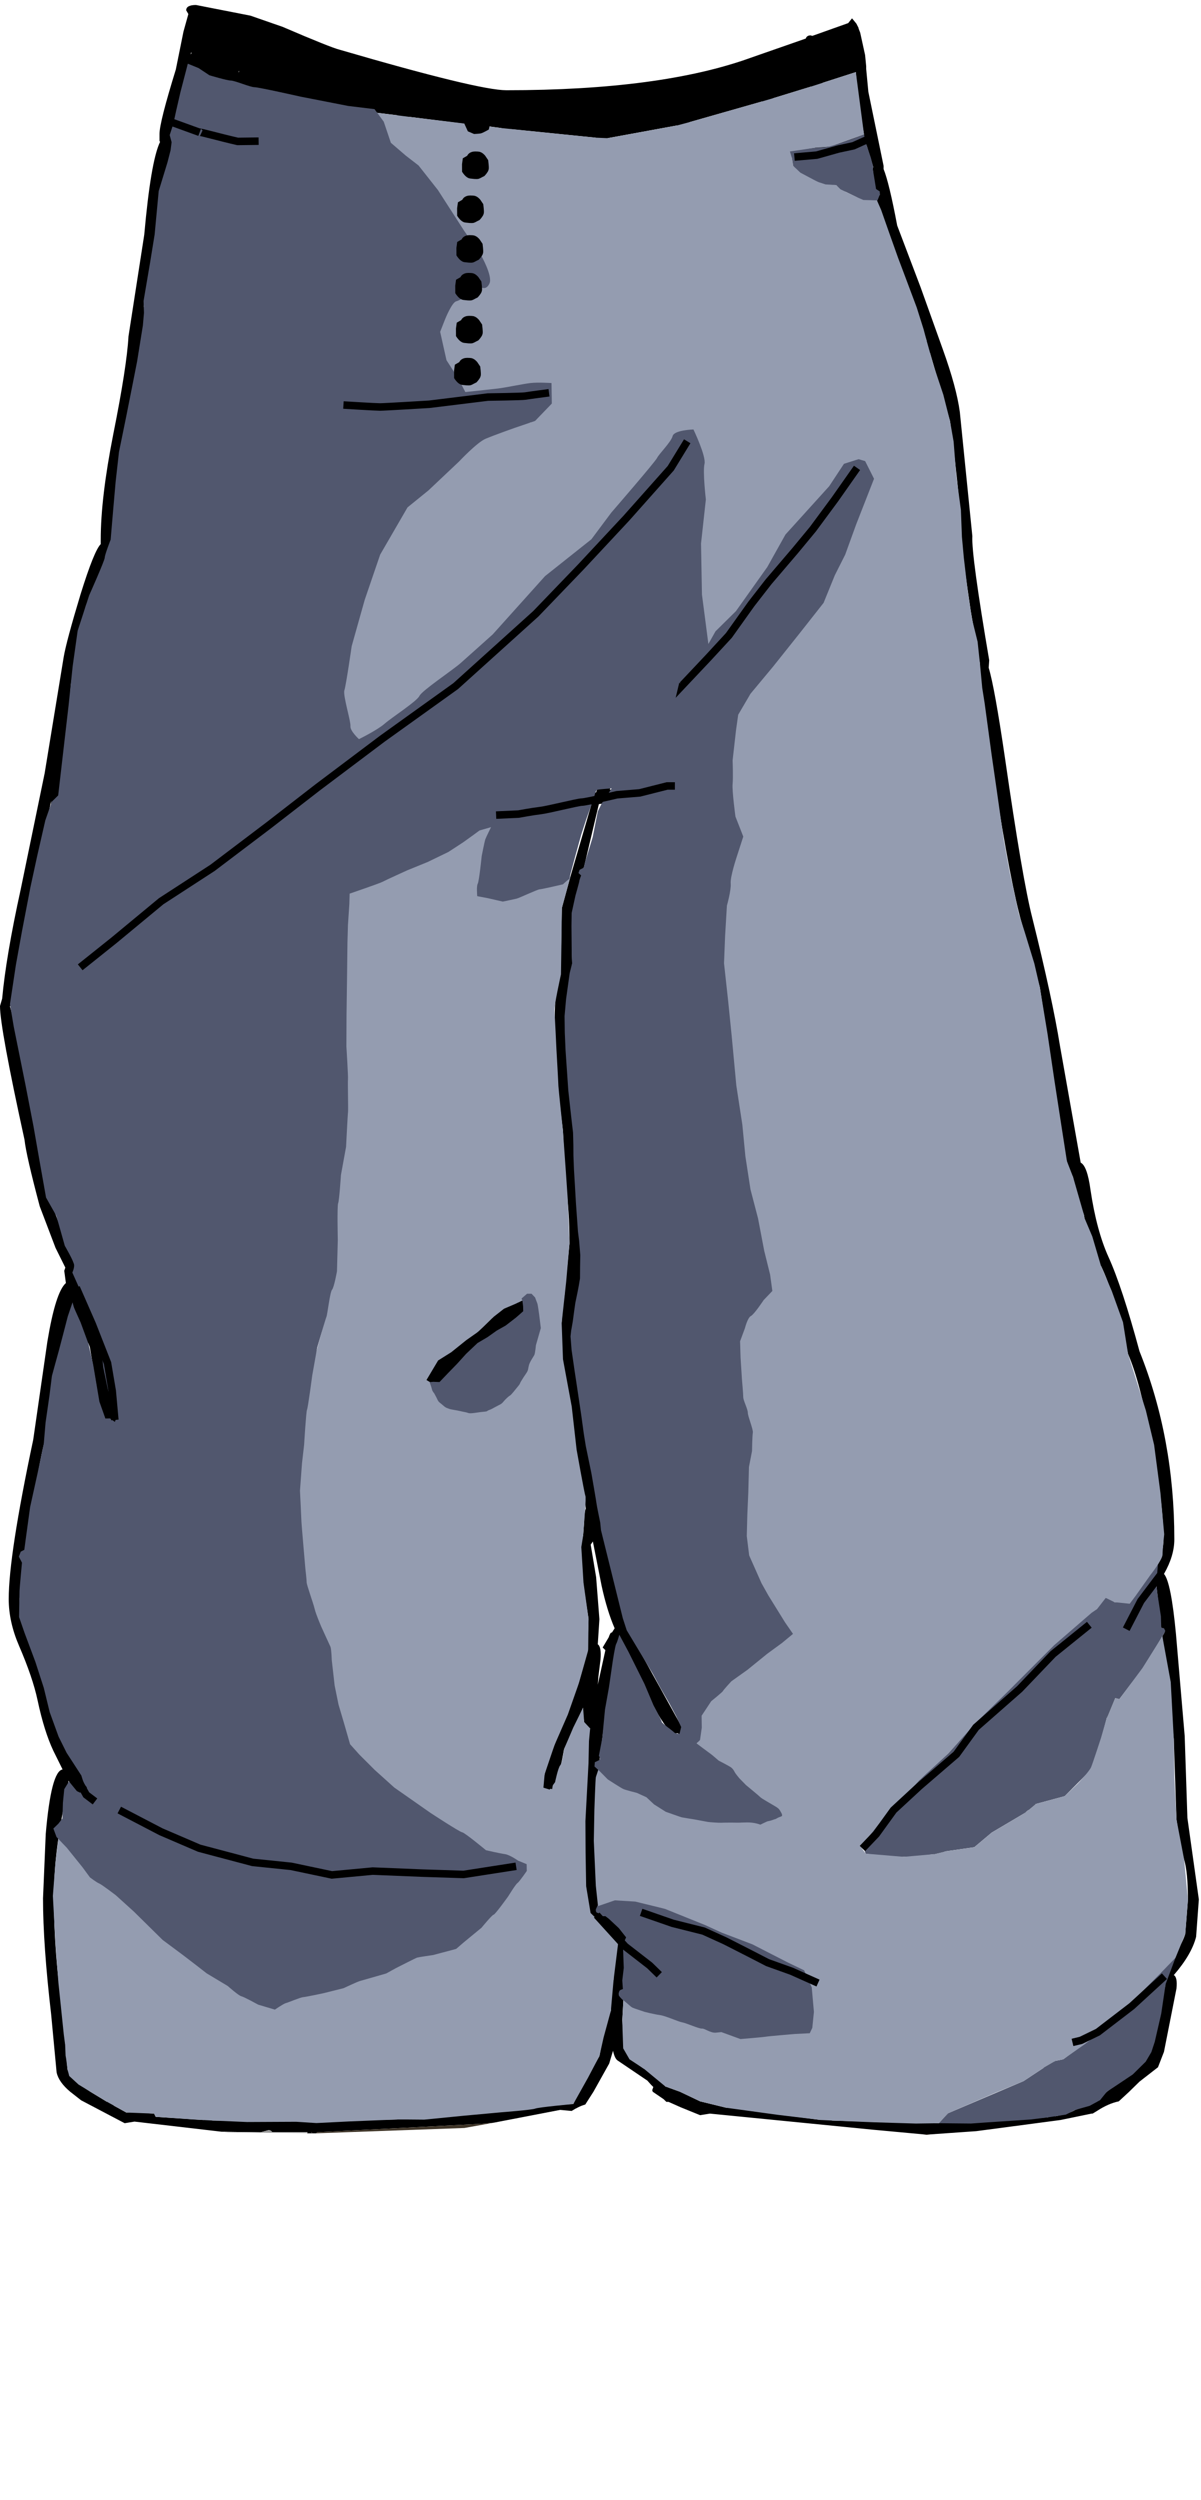 <?xml version="1.0" encoding="UTF-8" standalone="no"?>
<svg
   width="160px"
   height="333px"
   viewBox="0 0 160 333"
   version="1.1"
   id="svg15"
   sodipodi:docname="24.svg"
   inkscape:version="1.1.1 (1:1.1+202109281944+c3084ef5ed)"
   xmlns:inkscape="http://www.inkscape.org/namespaces/inkscape"
   xmlns:sodipodi="http://sodipodi.sourceforge.net/DTD/sodipodi-0.dtd"
   xmlns="http://www.w3.org/2000/svg"
   xmlns:svg="http://www.w3.org/2000/svg">
  <defs
     id="defs19" />
  <sodipodi:namedview
     id="namedview17"
     pagecolor="#ffffff"
     bordercolor="#666666"
     borderopacity="1.0"
     inkscape:pageshadow="2"
     inkscape:pageopacity="0.0"
     inkscape:pagecheckerboard="0"
     showgrid="false"
     objecttolerance="1"
     guidetolerance="1"
     inkscape:zoom="2"
     inkscape:cx="290.75"
     inkscape:cy="188.75"
     inkscape:window-width="2504"
     inkscape:window-height="1376"
     inkscape:window-x="1976"
     inkscape:window-y="27"
     inkscape:window-maximized="1"
     inkscape:current-layer="svg15" />
  <path
     style="fill:#000000;fill-opacity:1;fill-rule:evenodd;stroke:none"
     d="m 29.52,283.938 -11.605,-1.348 -1.305,0.215 -5.801,-3.051 -1.453,-1.137 c -1.016,-0.852 -1.617,-1.703 -1.812,-2.555 L 6.816,268.328 C 6.094,262.129 5.73,256.973 5.73,252.859 l 0.363,-8.586 c 0.48,-5.582 1.23,-8.445 2.246,-8.586 l -1.23,-2.484 c -0.824,-1.75 -1.523,-3.996 -2.105,-6.742 -0.434,-2.035 -1.258,-4.445 -2.465,-7.238 -0.918,-2.129 -1.379,-4.211 -1.379,-6.242 0,-3.879 1.09,-10.953 3.266,-21.219 l 1.883,-13.055 c 0.727,-4.402 1.547,-7.004 2.469,-7.809 l -0.219,-1.633 0.145,-0.426 -1.305,-2.625 -2.105,-5.535 C 4.086,156.141 3.41,153.184 3.266,151.812 1.09,141.875 0,135.941 0,134 l 0.289,-0.992 c 0.34,-3.738 1.16,-8.586 2.469,-14.547 L 5.949,102.992 8.484,87.52 c 0.242,-1.418 0.992,-4.207 2.25,-8.371 1.207,-3.879 2.102,-6.102 2.684,-6.672 v -0.566 c 0,-3.738 0.555,-8.422 1.668,-14.051 1.211,-6.055 1.887,-10.406 2.031,-13.055 L 19.219,31.25 C 19.801,24.723 20.5,20.605 21.324,18.902 L 21.25,18.762 v -0.922 c 0,-1.043 0.727,-3.906 2.176,-8.59 L 24.441,4.215 25.094,1.871 24.805,1.375 c 0,-0.473 0.438,-0.711 1.305,-0.711 l 7.254,1.422 4.281,1.488 c 4.301,1.848 6.84,2.863 7.613,3.051 12.332,3.598 19.73,5.395 22.195,5.395 13.73,0 24.586,-1.441 32.566,-4.328 l 7.324,-2.555 c 0.098,-0.285 0.312,-0.426 0.652,-0.426 L 108.215,4.781 113,3.078 l 0.508,-0.637 0.582,0.707 0.289,0.57 v 0.07 l 0.219,0.566 0.652,2.98 0.145,1.492 v 0.352 l 0.289,3.051 2.031,9.867 v 0.426 c 0.484,1.18 1.09,3.688 1.812,7.52 l 3.121,8.23 2.973,8.305 c 1.207,3.359 1.957,6.125 2.25,8.301 l 1.668,16.535 c -0.098,1.656 0.652,7.168 2.246,16.531 l -0.07,0.996 c 0.531,1.75 1.254,5.77 2.176,12.063 1.547,10.738 2.754,17.812 3.625,21.219 1.789,7.188 3.023,12.891 3.699,17.098 l 2.758,15.543 c 0.578,0.281 1.016,1.488 1.305,3.617 0.531,3.598 1.328,6.578 2.395,8.941 1.207,2.648 2.586,6.836 4.133,12.562 3.094,7.711 4.641,16.059 4.641,25.047 0,1.465 -0.457,3.004 -1.379,4.613 0.629,0.707 1.16,3.383 1.598,8.02 l 1.16,13.551 0.363,10.93 1.523,10.855 -0.363,4.969 c -0.387,1.559 -1.379,3.262 -2.973,5.109 0.336,0.188 0.457,0.781 0.359,1.773 l -1.668,8.445 -0.797,2.055 -2.465,1.918 -1.379,1.348 -1.379,1.277 c -0.918,0.188 -1.883,0.613 -2.898,1.277 l -0.582,0.355 h -0.145 l -4.133,0.852 -11.242,1.488 -6.094,0.426 h -0.941 l -6.891,-0.637 -21.543,-2.129 -1.305,0.211 -2.613,-1.062 -1.594,-0.711 h -0.289 l -0.363,-0.355 -1.453,-0.992 -0.07,-0.211 0.145,-0.426 -0.289,-0.285 -0.508,-0.566 L 82.25,274.43 c -0.242,-0.188 -0.438,-0.613 -0.582,-1.277 l -0.508,1.703 -2.102,3.762 -1.09,1.703 c -0.531,0.141 -1.137,0.426 -1.812,0.852 l -1.523,-0.141 -8.848,1.703 -1.523,0.141 -22.051,1.137 -0.07,0.141 H 40.906 l 0.074,-0.141 H 36.266 C 36.168,283.82 36,283.727 35.758,283.727 l -1.016,0.285 -5.223,-0.074 M 25.531,7.051 25.457,6.98 25.387,7.266 25.531,7.051 m -1.09,4.117 -1.086,4.684 c 0.918,0.047 2.465,0.543 4.641,1.488 l 3.336,0.426 -0.07,-0.426 v -1.348 l 0.359,-4.398 c -3.625,-0.992 -5.824,-1.988 -6.598,-2.98 l -0.582,2.555 m 7.398,-1.773 -0.07,0.211 h 0.07 V 9.395 m 82.176,0.211 -4.422,1.422 0.797,8.516 h 0.145 l 4.57,-1.633 -0.801,-4.684 -0.289,-3.621 m -7.906,11.922 c -0.289,-0.141 -0.434,-0.355 -0.434,-0.637 0,-0.57 0.965,-0.973 2.902,-1.207 l -0.148,-4.258 -0.359,-3.902 -5.078,1.559 0.145,5.184 c 0,5.723 0.074,9.27 0.219,10.641 l 2.828,21.148 v 0.285 l 1.305,8.441 1.016,9.012 0.363,-0.496 c 2.949,-3.879 4.691,-5.816 5.223,-5.816 0.484,0 0.723,0.234 0.723,0.707 l -0.145,0.426 c -0.48,0.047 -0.723,0.285 -0.723,0.711 l 0.145,0.426 -7.254,9.223 c 0.34,0.996 0.508,3.453 0.508,7.383 -0.145,0.141 -0.219,0.328 -0.219,0.566 0,0.285 0.074,0.496 0.219,0.637 l -0.074,3.406 -0.289,15.684 c 0,2.176 0.219,4.445 0.652,6.812 0.438,2.367 0.652,4.801 0.652,7.309 0,1.184 -0.242,1.844 -0.723,1.988 v 3.547 l -0.145,5.535 -0.293,5.465 c 0,10.121 0.172,17.266 0.508,21.43 0.629,7.996 0.945,15.09 0.945,21.289 l -0.074,0.352 c 0.484,2.699 0.605,9.652 0.363,20.863 -0.098,2.98 0.191,6.789 0.871,11.426 0.723,4.824 1.086,8.395 1.086,10.715 l -0.215,0.852 0.215,3.973 0.582,5.324 c 0,1.086 -0.969,4.113 -2.902,9.082 -0.531,1.324 -0.797,4.328 -0.797,9.012 l 0.145,8.516 c -0.047,2.316 0.121,4.516 0.508,6.598 h 0.07 c 0.629,0 0.871,0.664 0.727,1.988 l 0.074,0.781 c 0.82,0.047 1.379,2.129 1.668,6.242 l 0.215,6.246 0.074,2.625 -0.363,3.832 11.895,0.355 h 2.395 c -0.34,-0.852 -0.555,-2.246 -0.652,-4.188 l -0.074,-0.922 0.582,-7.168 c 0,-2.316 0.07,-4.066 0.219,-5.25 -0.582,-0.664 -0.992,-2.77 -1.234,-6.316 0,-2.648 0.145,-6.574 0.434,-11.777 v -0.215 l 0.363,-0.355 -0.145,-0.426 -0.219,-0.141 v -0.07 l 0.074,-6.031 c 0,-1.23 0.07,-2.199 0.219,-2.91 l -8.27,8.727 h -0.289 c -0.629,0 -0.945,0.238 -0.945,0.711 l 0.074,0.07 -0.582,-0.566 c 0,-0.52 2.082,-2.934 6.238,-7.238 l 0.363,-0.355 -0.289,-0.566 c 0,-9.559 0.387,-17.102 1.16,-22.637 l 0.578,-13.91 c 0.051,-3.879 0.242,-6.457 0.582,-7.734 -0.289,-0.234 -0.461,-0.922 -0.508,-2.059 v -2.199 l 0.434,-13.695 c 0,-4.965 -0.555,-10.598 -1.668,-16.887 l -1.449,-8.73 c -0.484,-0.566 -0.75,-2.008 -0.797,-4.328 l 0.215,-7.449 -1.594,-11.992 -2.105,-24.055 v -2.129 c 0.051,-1.184 0.242,-1.871 0.582,-2.059 l 0.434,-10.715 -0.145,-18.309 c -0.387,-2.316 -0.578,-4.375 -0.578,-6.172 0,-1.09 0.07,-1.918 0.215,-2.484 -0.773,-1.941 -1.98,-7.832 -3.625,-17.672 -2.371,-11.164 -3.555,-17.266 -3.555,-18.305 v -0.074 c 0.387,-0.094 0.582,-0.352 0.582,-0.777 -0.34,-0.996 -0.703,-1.656 -1.09,-1.988 l -0.652,-0.285 -1.887,0.355 m 4.5,2.695 c 0.676,2.652 1.762,8.305 3.262,16.961 l 3.555,18.594 v 0.07 c 0.531,1.75 0.871,6.906 1.016,15.469 0.047,16.84 -0.363,25.758 -1.234,26.75 l 0.363,5.395 c 0.387,7.852 0.797,13.129 1.234,15.824 1.496,9.934 2.32,17.812 2.465,23.629 l 0.871,4.613 1.23,9.152 c 0.871,4.637 1.309,9.582 1.309,14.832 -0.098,9.227 -0.34,14.926 -0.727,17.102 0.531,0.094 0.727,0.758 0.578,1.988 l -1.012,22.137 c -0.34,2.461 -0.656,6.152 -0.945,11.07 l 0.074,6.531 -0.145,2.766 6.164,-6.457 4.57,-4.328 -0.438,-0.57 c 3.773,-17.977 5.656,-27.816 5.656,-29.52 l -4.566,-46.121 v -0.711 l 0.07,-0.285 c -0.773,-1.371 -1.547,-4.234 -2.32,-8.586 l -2.25,-15.254 c -0.918,-5.348 -1.254,-9.512 -1.012,-12.492 -0.871,-5.91 -1.309,-10.027 -1.309,-12.344 0,-0.805 0.074,-1.398 0.219,-1.777 L 127,94.832 126.781,86.598 124.242,73.047 c -0.965,-5.348 -1.449,-9.863 -1.449,-13.555 l -0.145,-13.484 c 0,-0.426 0.266,-0.637 0.797,-0.637 l -2.031,-6.102 -3.262,-8.375 -1.379,-4.328 0.434,-0.641 c 0,-0.328 -0.191,-0.543 -0.578,-0.637 h -0.074 l -0.289,-2.84 0.07,-0.211 -0.867,-2.84 -2.613,0.922 -2.395,0.711 v 2.414 c -0.145,0.094 -0.215,0.234 -0.215,0.426 l 0.363,0.352 m 35.609,191.238 v -0.07 l -0.07,-1.062 -0.219,-0.57 v -0.777 l 0.797,-13.27 0.438,-13.129 c 0,-3.691 -0.535,-8.492 -1.598,-14.406 l -1.668,-9.152 c 0,-0.473 0.195,-0.734 0.582,-0.781 l -0.074,-0.426 c -0.773,-2.082 -1.258,-3.762 -1.449,-5.039 -0.582,-0.754 -1.137,-2.91 -1.668,-6.457 l -1.453,-10.219 -1.305,-8.586 L 136.137,123 c -0.965,-3.309 -2.199,-9.742 -3.699,-19.301 -1.305,-8.609 -1.957,-13.551 -1.957,-14.828 l 0.074,-0.426 -1.234,-7.098 -1.234,-8.516 c 0.051,-3.074 -0.457,-8.656 -1.523,-16.746 l -2.684,-9.152 0.363,11.918 c 0,4.07 0.484,8.586 1.453,13.555 l 2.535,14.477 c 0.293,2.508 0.438,6.645 0.438,12.418 l -0.219,0.637 0.508,3.055 c 0.582,3.355 0.871,5.984 0.871,7.875 -0.098,4.352 0.191,8.609 0.871,12.773 l 2.102,12.773 1.09,6.387 c 0.094,1.133 0.699,3.238 1.812,6.312 l -0.289,0.926 c 0.867,2.789 1.57,10.266 2.102,22.422 0.242,5.344 0.727,9.934 1.449,13.766 0.629,3.312 0.945,6.648 0.945,10.004 0,1.848 -0.895,6.957 -2.684,15.328 -1.402,7.098 -2.418,11.711 -3.047,13.84 l 2.539,-2.484 c 5.078,-5.109 7.762,-7.664 8.051,-7.664 h 0.219 l -0.293,0.285 0.727,0.707 h 0.07 c -0.387,1.09 -2.684,3.406 -6.887,6.957 0.191,0.66 0.289,1.867 0.289,3.617 l -0.945,12.703 v 0.211 l -0.07,0.215 0.07,0.352 c 0.051,6.246 0.508,12.395 1.379,18.453 0.68,4.824 1.113,10.074 1.305,15.75 -0.336,0.191 -0.508,0.477 -0.508,0.852 0,0.332 0.195,0.57 0.582,0.711 v 4.047 l -0.145,1.773 c 1.258,-0.238 2.152,-0.523 2.684,-0.852 l 2.828,-1.066 1.379,-1.348 c 0.82,-0.664 1.957,-1.488 3.406,-2.484 1.551,-1.133 2.539,-2.602 2.977,-4.398 l 1.16,-6.172 0.289,-1.277 -3.48,4.043 -3.41,3.121 -0.363,0.285 c -1.352,1.039 -2.32,1.562 -2.898,1.562 l -0.074,-0.074 0.219,-0.211 c 0.047,-0.426 -0.145,-0.664 -0.582,-0.711 l 2.758,-2.27 c 2.273,-10.266 3.406,-16.77 3.406,-19.516 -1.496,-8.562 -2.633,-15.801 -3.406,-21.711 l 0.289,-1.137 c 0,-0.426 -0.168,-0.664 -0.508,-0.711 -0.629,-4.777 -0.965,-8.609 -1.016,-11.496 M 91.824,19.117 l 0.07,13.977 0.871,11.285 1.379,9.934 c 3.965,-5.062 6.043,-7.594 6.234,-7.594 0.484,0 0.727,0.262 0.727,0.781 l -8.629,11.352 c 0.723,0.996 1.062,4.73 1.016,11.215 l -0.293,6.387 0.293,5.531 0.434,4.543 2.395,-2.98 5.875,-7.379 5.223,-6.953 c -0.629,-0.898 -1.066,-4.047 -1.309,-9.438 l -1.23,-9.723 c -0.484,-1.371 -1.016,-4.375 -1.598,-9.012 -0.723,-4.543 -1.137,-7.832 -1.23,-9.863 -0.293,-5.773 -0.461,-11.664 -0.508,-17.672 l -9.719,2.77 v 2.84 M 90.445,34.371 C 90.301,30.207 90.227,24.32 90.227,16.703 l -9.285,1.703 -0.07,0.566 c 0.387,1.609 0.676,3.832 0.871,6.672 l 0.578,13.27 1.453,26.609 0.07,1.914 0.074,-0.141 8.992,-11.426 C 92.328,54.406 91.797,50.93 91.316,45.441 L 90.445,34.371 m -20.164,21.855 0.652,5.75 -0.652,8.586 0.074,4.113 -0.074,6.457 12.258,-12.203 c -0.727,-2.98 -1.211,-12.062 -1.449,-27.25 L 80.434,27.488 79.492,19.469 79.348,18.336 68.031,17.199 68.539,37.211 c 0,3.547 0.219,7.711 0.652,12.488 l 0.363,2.555 h 0.363 l 2.973,-0.496 c 0.387,0 0.582,0.188 0.582,0.566 0,0.191 -0.266,0.332 -0.797,0.426 h -0.219 l -1.812,0.141 L 69.992,52.75 c -0.484,0 -0.727,0.168 -0.727,0.496 l 0.434,0.355 -0.07,0.215 0.219,0.352 h -0.074 l 0.074,0.145 0.07,0.07 0.145,0.781 -0.07,0.281 0.289,0.781 M 60.633,52.68 67.961,52.324 67.742,50.766 C 67.309,46.27 67.09,42.578 67.09,39.695 L 66.801,17.555 v -0.496 l -2.105,-0.285 c -0.191,0.379 -0.555,0.566 -1.086,0.566 -0.531,0 -0.895,-0.188 -1.09,-0.566 l -0.07,-0.211 -7.906,-0.996 -0.438,3.762 c -0.094,0.898 -0.121,2.059 -0.07,3.477 l 0.07,4.824 c 0,5.016 0.293,13.059 0.871,24.129 l 0.074,1.633 5.367,-0.711 h 0.215 m 0.871,-20.438 c 0.195,-0.281 0.531,-0.426 1.016,-0.426 0.773,0 1.137,0.379 1.09,1.137 0,0.711 -0.266,1.109 -0.801,1.207 h -0.289 c -0.531,0 -0.895,-0.191 -1.086,-0.57 l -0.145,-0.566 c 0,-0.332 0.07,-0.59 0.215,-0.781 m 2.031,5.254 0.074,0.566 c 0,0.758 -0.363,1.133 -1.09,1.133 L 61.723,38.984 61.434,38.629 61.289,38.062 61.434,37.496 c 0.191,-0.379 0.555,-0.57 1.086,-0.57 0.531,0 0.871,0.191 1.016,0.57 m 0.797,-15.328 c 0,0.707 -0.387,1.062 -1.16,1.062 -0.531,0 -0.867,-0.188 -1.016,-0.566 l -0.07,-0.566 c 0,-0.758 0.363,-1.137 1.086,-1.137 0.824,0 1.211,0.402 1.16,1.207 m -0.508,5.535 c 0,0.754 -0.41,1.133 -1.23,1.133 l -1.16,-1.133 c 0,-0.805 0.387,-1.207 1.16,-1.207 0.723,0 1.137,0.402 1.23,1.207 m -0.215,16.105 c 0,0.805 -0.363,1.207 -1.09,1.207 -0.531,0 -0.895,-0.188 -1.086,-0.566 l -0.145,-0.57 c 0,-0.801 0.41,-1.203 1.23,-1.203 0.773,0 1.137,0.375 1.09,1.133 m 4.859,12.137 0.07,-0.215 -0.145,-0.426 -0.363,-2.129 -6.891,0.566 h -0.145 l -5.945,0.852 -0.219,2.484 0.508,7.734 -0.434,0.426 c 0,0.426 0.168,0.711 0.508,0.852 v 3.691 c 0,1.656 0.41,4.258 1.23,7.805 L 56.789,85.25 C 56.938,89.461 56.84,92.277 56.5,93.695 l 6.816,-5.82 5.516,-5.32 0.07,-6.031 0.145,-4.402 -0.289,-0.637 V 70.633 C 69.242,68.219 69.484,65.312 69.484,61.906 L 68.469,55.945 m -7.688,-6.531 c 0,-0.805 0.434,-1.203 1.305,-1.203 0.629,0 0.992,0.398 1.086,1.203 0,0.758 -0.363,1.137 -1.086,1.137 -0.531,0 -0.895,-0.188 -1.09,-0.566 L 60.781,49.414 m 20.598,23.062 -11.172,11.141 -0.797,8.66 -1.523,10.641 -0.797,4.828 0.797,-0.145 7.035,-1.133 4.496,-0.922 c 1.453,-4.402 2.176,-7.215 2.176,-8.445 l -0.289,-22.992 0.074,-1.633 m 1.086,-1.207 c 0.582,1.754 0.773,7.5 0.582,17.246 v 9.152 c 0,1.418 -0.34,3.219 -1.016,5.395 l -0.797,2.129 7.105,-0.996 c 1.016,0 1.621,0.168 1.812,0.5 v -0.996 l -0.289,-9.082 v -2.059 c 0,-0.613 0.074,-1.086 0.219,-1.418 L 89.863,90.926 92.766,87.875 c -0.289,-0.945 -0.531,-2.695 -0.727,-5.25 L 91.75,76.379 l 0.289,-6.242 -0.652,-9.863 -6.238,7.875 -2.684,3.121 m 23.355,12.988 -0.145,-9.934 -2.25,2.695 -7.977,9.793 c -1.934,2.461 -3.336,3.973 -4.207,4.539 l 0.145,1.777 -0.07,4.043 0.145,3.336 -0.438,0.566 c 0,0.379 0.172,0.617 0.508,0.711 l 0.074,2.059 c 0.145,2.031 0.023,3.355 -0.363,3.973 l 0.219,2.41 v 3.406 l -0.945,11.566 c -0.145,1.469 -0.215,5.23 -0.215,11.285 0,7.426 0.121,13.812 0.359,19.16 0.195,4.02 0.508,7.637 0.945,10.855 0.387,2.648 0.578,5.32 0.578,8.02 0,0.52 -0.215,0.781 -0.652,0.781 l 0.219,8.086 c 0.047,8.137 0.266,13.602 0.652,16.395 l 2.539,11.848 2.031,10.859 -0.289,0.496 0.359,0.285 0.148,2.906 v 1.633 l -1.598,7.594 c -0.145,0.094 -0.219,0.262 -0.219,0.496 l 0.074,0.07 -1.379,5.605 -0.289,0.355 0.219,0.215 -0.363,2.625 c 0,1.086 0.242,3.074 0.723,5.961 l 1.09,5.891 -0.074,0.426 2.25,0.992 9.5,4.398 c -0.676,-2.363 -0.965,-7.969 -0.871,-16.816 0,-4.824 0.219,-7.828 0.656,-9.012 2.027,-4.684 3.043,-7.664 3.043,-8.941 -0.531,-5.062 -0.797,-8.137 -0.797,-9.227 v -0.852 l 0.074,-0.281 c -0.195,-0.711 -0.316,-1.75 -0.363,-3.125 l -0.438,-6.883 c -0.773,-3.5 -1.109,-7.215 -1.012,-11.141 L 107.27,174.375 c -0.578,-0.992 -0.895,-3.617 -0.941,-7.875 l -0.145,-13.34 c -0.34,-4.305 -0.508,-11.59 -0.508,-21.855 L 106.109,123 c 0,-5.297 0.242,-8.016 0.727,-8.16 v -0.141 c 0,-2.555 -0.219,-4.848 -0.652,-6.883 -0.438,-2.082 -0.652,-4.473 -0.652,-7.168 l 0.289,-13.41 V 84.258 M 50.047,15 l -3.699,-0.566 -0.074,1.488 c 0,5.441 -0.34,13.859 -1.016,25.262 0,4.59 -0.652,9.816 -1.957,15.684 -0.773,2.98 -1.453,8.043 -2.031,15.184 l 1.016,15.043 0.797,16.82 2.395,-1.773 h 0.07 c 0.438,0 0.68,-0.191 0.727,-0.57 L 55.34,94.617 54.832,94.121 55.34,85.25 c 0,-3.215 -0.461,-8.02 -1.379,-14.406 l 0.074,-4.184 0.363,-0.711 -0.363,-0.566 -0.074,-1.773 C 53.188,61.527 52.801,59.137 52.801,56.441 v -1.207 l 0.145,-0.496 -2.754,0.07 c -3.094,0 -4.645,-0.379 -4.645,-1.137 0,-0.379 0.195,-0.566 0.582,-0.566 l 4.062,0.496 3.336,-0.07 L 53.238,42.676 C 52.852,36.855 52.656,31.816 52.656,27.559 l 0.074,-5.109 c 0.336,-0.094 0.508,-0.352 0.508,-0.777 L 52.73,20.82 52.801,18.617 52.945,15.355 50.047,15 M 44.68,14.219 33.074,11.949 c -0.145,1.938 -0.219,3.926 -0.219,5.961 l 0.582,0.07 h 0.289 c 0.918,0.141 1.379,0.426 1.379,0.852 0,0.426 -0.242,0.66 -0.727,0.711 l -0.074,1.559 c 0,1.895 -0.191,4.047 -0.578,6.457 l -1.016,6.387 -1.305,7.594 -0.727,3.832 0.074,0.637 -0.582,18.027 -0.578,9.012 0.07,5.605 c 0,2.031 -0.219,3.145 -0.652,3.332 v 28.242 c 0.195,0.238 0.289,1.113 0.289,2.629 l 0.074,1.133 2.395,-1.773 10.078,-7.309 C 41.27,102.492 40.93,96.863 40.836,88.02 L 39.82,69.781 c 0,-0.613 0.191,-0.969 0.578,-1.066 V 67.438 c 0,-1.273 0.703,-6.289 2.105,-15.043 0.965,-6.574 1.352,-11.566 1.16,-14.973 0.531,-3.359 0.723,-5.84 0.578,-7.449 l 0.582,-7.523 -0.145,-8.23 m -12.766,5.25 -5.805,-1.062 -3.117,-1.137 -0.219,0.852 0.219,0.57 -0.219,1.488 v 0.215 c -0.191,1.277 -0.387,2.008 -0.578,2.199 l -0.871,3.051 -0.652,6.953 -1.305,6.812 -0.219,1.418 c 0.289,0.379 0.434,1.562 0.434,3.551 l -0.289,3.758 V 75.102 C 18.375,80.59 17.965,87.945 18.059,97.172 17.094,109.141 16.004,116.262 14.797,118.531 l -0.074,0.637 -0.797,6.246 10.445,-7.805 -0.074,-0.215 c 0,-0.52 0.242,-0.781 0.727,-0.781 l 0.363,0.215 2.898,-2.059 C 27.609,112.973 27.367,106.422 27.562,95.113 v -7.945 c 0.094,-4.355 0.289,-6.91 0.578,-7.664 v -2.98 l 0.582,-15.754 c 0,-7.426 0.215,-12.207 0.652,-14.336 l -0.219,-0.566 2.32,-14.121 1.16,-7.023 0.074,-4.047 0.074,-0.566 v -0.566 l -0.801,-0.074 h -0.07 M 13.492,250.59 13.852,249.949 13.637,249.383 14,246.473 l 0.652,-3.477 c 0.336,-0.094 0.508,-0.355 0.508,-0.781 l -0.219,-0.355 c 0.34,-1.184 0.699,-1.773 1.086,-1.773 l 0.801,0.566 c 1.016,-4.16 1.547,-7.047 1.594,-8.656 0,-5.156 0.098,-8.23 0.289,-9.223 v -3.125 c 0.582,-0.047 0.871,-0.281 0.871,-0.707 l -0.871,-0.711 -0.145,-12.133 0.293,-0.641 -0.293,-0.852 v -3.266 l 0.293,-2.41 -0.438,-3.551 -0.219,-7.52 C 17.094,182.371 16.465,178.328 16.32,175.727 14.094,161.25 12.984,153.137 12.984,151.387 c 0,-0.426 0.07,-0.758 0.215,-0.996 l -0.578,-2.766 -0.797,-6.246 c -1.016,-3.973 -1.523,-7.355 -1.523,-10.145 v -1.422 l 0.07,-0.426 -0.363,-0.355 c 0,-0.281 0.922,-1.156 2.758,-2.625 l -0.074,-0.355 v -1.277 l 0.293,-3.477 0.359,-2.199 -0.215,-0.707 c 2.367,-9.227 3.527,-16.512 3.48,-21.859 -0.098,-9.129 0.312,-16.391 1.234,-21.781 V 50.766 l -1.816,9.438 -0.797,8.371 c -0.242,3.074 -0.531,4.824 -0.871,5.25 l -2.898,6.812 c -0.727,2.367 -1.258,4.898 -1.598,7.594 L 9.5,90.785 9.43,91.281 l -0.652,9.367 -0.582,7.238 c 0,3.312 -0.484,8.492 -1.449,15.539 0.098,4.023 -0.145,7.121 -0.727,9.297 -0.578,2.27 -0.871,4.398 -0.871,6.387 l 1.742,19.656 v 1.633 l 3.117,8.301 -0.215,0.781 2.391,6.246 0.293,0.637 v 0.07 l 0.867,2.273 0.871,5.105 c 0,0.57 0.508,2.25 1.523,5.039 l -0.434,0.711 -0.727,-0.566 c -0.191,0 -0.34,0.047 -0.434,0.141 -0.629,-0.711 -1.066,-2.246 -1.309,-4.613 L 11.969,179.414 11.75,178.848 9.645,184.523 8.777,192.684 7.254,208.723 7.469,210 l -0.289,0.566 0.652,1.062 0.871,3.48 c 0.969,4.258 1.449,8.418 1.449,12.488 0.098,3.5 0,5.723 -0.289,6.668 1.211,1.941 1.887,3.383 2.031,4.328 l -0.363,-0.07 c -0.531,0 -0.797,0.238 -0.797,0.711 l 0.582,0.711 h -0.148 c -0.387,0 -1.062,-0.926 -2.027,-2.77 l -0.945,5.109 -0.145,0.852 c -0.387,0.047 -0.582,0.332 -0.582,0.852 l 0.363,0.496 c -0.434,2.84 -0.652,5.629 -0.652,8.375 0,4.824 0.387,9.887 1.16,15.184 l 0.652,7.594 c 0.195,0.805 1.211,1.797 3.047,2.98 l 2.105,1.277 0.07,0.07 -0.07,-1.348 -0.293,-11.496 -0.578,-14.262 0.219,-2.27 m 39.453,-134.402 0.508,-0.281 -0.508,-0.641 v -4.895 l 0.145,-1.703 -0.145,-1.703 c 0,-0.664 0.242,-0.992 0.727,-0.992 l 0.145,-3.055 c -0.34,-2.031 -0.508,-3.641 -0.508,-4.824 l -10.152,7.734 -0.652,0.426 -2.832,2.129 c 0.293,0.617 0.438,1.75 0.438,3.406 l -0.145,6.387 0.07,2.059 -0.07,0.141 0.145,0.426 0.871,7.734 0.434,10.434 c 1.062,4.539 1.598,7.969 1.598,10.289 l -0.074,0.566 1.086,5.961 0.074,0.355 v 1.418 c 0.047,0.332 0.168,0.566 0.363,0.711 l 1.594,10.289 c 0.922,6.527 1.379,13.199 1.379,20.012 L 47,192.613 l 0.145,0.141 v 29.238 l 0.145,7.164 -0.145,4.969 c -0.242,0.094 -0.363,0.309 -0.363,0.641 l 0.289,0.566 -0.363,3.973 -0.723,6.883 -0.219,1.633 h 11.605 c -0.242,-0.898 -0.363,-2.555 -0.363,-4.969 0.34,-0.141 0.508,-0.375 0.508,-0.707 L 56.938,241.789 v -19.23 l 0.215,-6.102 c -0.191,-0.191 -0.312,-0.57 -0.363,-1.137 v -1.277 c 0.582,-4.918 0.871,-10.406 0.871,-16.461 0,-2.32 -0.289,-4.707 -0.871,-7.168 l -1.738,-6.953 0.07,-0.215 -0.07,-0.211 v -0.996 L 56.5,166.004 c -1.113,-4.875 -1.789,-8.281 -2.031,-10.219 -0.434,-0.094 -0.652,-0.332 -0.652,-0.711 l 0.289,-11.992 C 53.383,131.586 52.996,122.621 52.945,116.188 m 11.75,-6.387 0.074,-0.566 c 0.047,-0.379 -0.098,-0.59 -0.438,-0.637 l 1.16,-0.426 2.977,-19.23 0.289,-3.977 -4.133,3.762 -10.156,8.445 c 0.34,0.758 0.605,2.438 0.797,5.039 l 0.148,5.605 c 0,0.473 -0.219,0.711 -0.656,0.711 h -0.145 v 0.141 l 0.074,0.566 0.289,3.336 c 0,0.426 -0.168,0.664 -0.508,0.711 l -0.07,1.133 -0.582,0.355 c 0,0.379 0.195,0.617 0.582,0.711 l 0.578,10.855 c 0.387,5.25 0.582,10.93 0.582,17.031 l -0.145,10.359 1.375,5.82 1.16,6.387 -0.723,9.152 -0.945,7.805 0.801,1.773 v 0.145 l 0.145,0.355 1.016,4.895 0.871,7.523 c -0.293,9.129 -0.656,14.949 -1.09,17.453 l 0.363,7.453 v 20.293 c -0.34,0.047 -0.508,0.262 -0.508,0.641 l 0.508,0.637 -0.289,3.762 h 5.656 l 0.508,0.07 0.578,-0.07 h 3.555 c 0.098,-0.141 0.219,-0.211 0.363,-0.211 0.531,0 0.82,0.234 0.871,0.707 l -0.363,-0.07 c -0.484,0 -1.039,0.355 -1.668,1.066 H 55.559 l 0.289,4.754 v 5.605 l -0.074,0.211 0.074,0.355 -0.145,11.426 -0.652,6.953 -0.727,3.691 11.168,-0.926 2.105,-0.281 v -0.07 l 0.289,-2.414 1.453,-15.328 0.797,-14.332 0.289,-2.98 c -0.145,-1.797 -0.219,-4.426 -0.219,-7.879 L 69.918,227.102 70.207,211.984 70.5,199.922 c -0.242,-0.188 -0.387,-0.59 -0.438,-1.207 v -1.418 l 0.293,-6.246 c 0,-2.504 -0.438,-4.988 -1.309,-7.449 l 0.145,-0.355 c 0,-0.379 -0.168,-0.59 -0.508,-0.637 l -0.652,-1.562 -1.883,-3.547 -2.613,1.773 -4.93,5.039 -0.656,-0.215 -0.434,0.07 -0.289,-0.281 c 0,-0.426 1.691,-2.25 5.078,-5.465 1.254,-1.23 2.391,-2.223 3.406,-2.98 l -0.07,-0.496 v -1.773 c 0,-1.941 0.168,-3.598 0.508,-4.969 0.336,-1.371 0.508,-3.5 0.508,-6.387 l -1.453,-15.043 v -0.07 c -0.191,-0.758 -0.312,-2.035 -0.363,-3.832 l -0.07,-7.238 c -0.676,-5.82 -1.016,-9.77 -1.016,-11.852 0,-3.5 0.145,-6.078 0.434,-7.734 0.484,-2.934 1.039,-5.016 1.668,-6.246 h -1.16 m -59.98,40.945 v -0.141 C 3.988,145.543 3.625,141.711 3.625,139.109 c 0,-1.656 0.461,-4.422 1.379,-8.301 l 0.289,-8.234 c 0,-1.703 0.242,-4.73 0.727,-9.082 l 0.727,-5.25 0.07,-1.562 -2.609,11.992 C 2.852,124.965 2.008,130.074 1.668,134 H 1.305 c 0.727,2.316 1.84,7.902 3.336,16.746 l 0.145,0.641 -0.07,-0.641 m 21.324,-25.121 -1.379,-6.527 -0.727,0.496 -12.039,9.297 -0.578,0.426 c 0,0.473 0.168,0.758 0.508,0.852 l 1.086,9.438 c 1.207,5.535 1.812,9.25 1.812,11.141 l -0.215,0.641 c 0.867,2.934 1.98,10.617 3.336,23.062 l 1.738,12.77 c 0.582,3.977 0.871,7.855 0.871,11.641 l -0.363,1.133 0.145,2.059 -0.145,5.605 v 0.215 c -0.242,0.094 -0.363,0.328 -0.363,0.707 l 0.363,1.348 0.074,6.887 0.07,2.766 -0.07,0.141 0.07,0.074 c 0,12.441 -0.652,19.703 -1.957,21.781 l 8.484,3.336 h 0.074 l 0.652,0.285 2.758,0.781 C 31.406,233.723 31.984,221.73 31.984,210 l -0.289,-15.328 v -3.973 l 0.145,-2.203 v -0.922 c 0.582,-4.965 0.871,-10.785 0.871,-17.457 l -0.652,-9.508 c -0.438,-4.16 -0.824,-6.691 -1.16,-7.594 l -3.629,-17.098 v -0.5 l 0.148,-0.281 -0.074,-0.57 -0.941,-7.238 -0.074,-0.426 0.289,-0.637 c 0.051,-0.379 -0.145,-0.59 -0.578,-0.641 m 18.711,43.996 -0.145,-0.852 -0.652,-4.328 c -1.211,-7.473 -1.887,-12.25 -2.031,-14.332 -0.34,-0.426 -0.582,-1.422 -0.727,-2.98 l -1.086,-7.238 c -0.242,-0.945 -0.438,-4.449 -0.582,-10.504 l -0.652,-7.875 v -0.355 l -0.723,-11.637 -12.113,8.586 1.594,6.953 c -0.242,0.141 -0.363,0.309 -0.363,0.496 l 0.508,0.355 1.234,8.941 -0.074,1.562 c 0.871,2.363 2.008,7.758 3.41,16.176 1.211,7.289 1.812,13.129 1.812,17.527 L 33.582,180.195 33,187.719 l 0.219,3.477 -0.074,7.164 L 33.438,210 C 33,229.914 32.398,242 31.621,246.258 l 8.633,1.562 h 3.988 v -0.711 c 0,-2.555 0.34,-5.629 1.016,-9.223 l 0.582,-5.18 0.434,-0.781 -0.363,-1.207 -0.07,-3.477 -0.145,-19.727 v -7.664 l 0.215,-5.82 -0.508,-0.707 v -0.711 c 0.387,-1.324 0.582,-2.648 0.582,-3.973 0,-6.008 -0.41,-12.348 -1.234,-19.02 m 50.918,55.918 0.434,-1.207 c 0,-0.52 -0.242,-0.781 -0.727,-0.781 v -0.07 l -0.652,-6.668 -2.609,-10.715 c -1.211,-5.586 -1.812,-12.68 -1.812,-21.289 v -5.75 c 0.047,-2.602 0.168,-4.305 0.359,-5.109 l -0.215,-2.41 -0.293,-5.961 c -0.578,-4.023 -0.895,-7.238 -0.941,-9.652 -0.242,-4.871 -0.363,-11.305 -0.363,-19.301 0,-8.371 0.219,-13.34 0.652,-14.902 0.242,-1.277 0.387,-3.949 0.438,-8.016 L 90.152,112.996 89.938,112.5 l 0.289,-4.473 -0.363,-0.777 0.219,-2.129 c -0.289,0.473 -1.477,0.824 -3.555,1.062 L 82.031,106.75 c -0.098,1.941 -0.555,5.109 -1.379,9.512 l -0.07,0.07 -1.016,7.875 -0.074,0.566 -0.289,4.613 c 0,4.258 0.336,8.305 1.016,12.137 0.676,3.832 1.016,8.539 1.016,14.121 l -0.293,11.848 c 0,2.367 0.219,4.566 0.652,6.602 l 0.293,1.348 0.434,6.387 c 0,4.824 0.074,7.641 0.219,8.445 l 1.523,8.441 0.434,8.234 c 0.195,5.676 0.074,9.34 -0.363,10.996 l 7.035,12.703 -0.215,0.711 -0.652,-0.5 c -0.242,0 -0.438,0.074 -0.582,0.215 -0.773,-0.664 -1.742,-2.082 -2.902,-4.258 l -0.434,1.277 c -0.434,0.945 -0.605,2.602 -0.508,4.969 l -0.219,5.18 c -0.145,0.094 -0.215,0.234 -0.215,0.426 l 0.145,0.211 -0.219,2.625 c 0,2.508 0.145,4.496 0.434,5.961 l 1.453,5.109 c 0.434,0 0.652,0.262 0.652,0.781 l -0.074,0.711 6.094,2.34 c -0.727,-1.703 -1.305,-5.559 -1.742,-11.566 L 92.691,242 c 0.387,-0.094 0.582,-0.328 0.582,-0.707 l -0.438,-0.285 L 94,235.332 v -0.07 l 0.434,0.07 c 0.434,0 0.652,-0.262 0.652,-0.781 l -0.797,-0.637 c 0.723,-3.457 1.305,-5.75 1.738,-6.887 l -0.359,-1.488 M 76.012,116.688 78.766,107.25 75.938,107.746 c -2.66,0.945 -5.293,1.559 -7.906,1.844 l -2.391,6.883 -0.293,2.414 v 0.141 l -0.145,4.754 c 0,2.035 0.219,4.59 0.652,7.664 0.438,3.074 0.652,6.574 0.652,10.504 l -0.07,4.328 c 0.34,1.184 0.676,3.594 1.016,7.238 l 0.652,8.23 c 0,3.359 -0.242,5.914 -0.727,7.664 l -0.215,4.328 v 0.566 c 1.062,-0.707 1.883,-1.062 2.465,-1.062 h 0.219 l -0.074,0.566 0.145,0.781 -2.465,1.988 0.941,1.703 1.16,2.199 -0.07,0.141 0.215,0.215 0.945,2.34 c 0.773,2.508 1.16,5.109 1.16,7.805 l -0.508,7.098 0.363,5.18 v 6.031 l -0.293,17.668 0.293,13.199 c 0.145,5.016 0.023,7.926 -0.363,8.73 l -0.074,1.629 c -0.242,14.051 -0.75,23.418 -1.523,28.102 l -0.508,2.27 6.82,-0.637 H 76.375 l 0.723,-1.633 2.758,-4.754 c 0.578,-3.121 1.086,-5.133 1.523,-6.031 0.047,-2.082 0.168,-3.453 0.363,-4.117 0,-3.359 0.215,-5.109 0.652,-5.25 -2.32,-1.988 -3.602,-3.266 -3.844,-3.832 -0.438,-0.898 -0.652,-4.352 -0.652,-10.359 0,-7.004 0.191,-11.496 0.578,-13.484 l 0.145,-0.566 c -0.336,-0.047 -0.605,-0.332 -0.797,-0.852 l -0.145,-0.922 v -0.996 l -2.539,5.535 c -0.629,3.645 -1.305,5.465 -2.031,5.465 -0.531,0 -0.797,-0.234 -0.797,-0.707 0,-1.184 1.016,-4.188 3.047,-9.016 2.031,-4.824 3.047,-9.199 3.047,-13.125 -0.824,-5.156 -1.234,-8.586 -1.234,-10.289 v -0.145 c 0,-0.328 0.168,-0.52 0.508,-0.566 l 0.145,-1.914 c 0,-0.805 0.074,-1.398 0.219,-1.777 l -1.453,-8.441 c -1.258,-7.523 -1.883,-12.465 -1.883,-14.832 l 0.289,-3.762 0.219,-1.488 v -0.145 l 0.652,-6.598 c 0,-3.121 -0.172,-5.629 -0.508,-7.523 l -0.363,-7.52 c -0.727,-5.535 -1.09,-10.551 -1.09,-15.043 0,-2.555 0.266,-5.016 0.801,-7.383 l 0.145,-7.234 1.16,-4.258 m 3.77,-9.582 -2.031,8.586 c -0.387,0.094 -0.578,0.309 -0.578,0.641 l 0.363,0.211 -1.234,4.754 c -0.145,1.516 -0.168,3.879 -0.074,7.098 -0.578,3.074 -0.867,5.395 -0.867,6.953 0,5.109 0.363,10.195 1.086,15.258 0.098,6.906 0.387,11.922 0.871,15.043 0.195,3.312 0.074,5.512 -0.363,6.598 L 76.156,177.5 c 0,3.074 1.379,11.969 4.133,26.68 l 2.469,10.004 0.289,-7.234 -0.438,-7.738 -1.305,-7.805 -0.434,-7.805 -0.582,-7.734 v -0.285 c -0.336,-0.758 -0.578,-1.984 -0.723,-3.688 l 0.215,-16.324 c 0,-5.203 -0.336,-9.719 -1.016,-13.551 C 78.09,138.141 77.75,133.93 77.75,129.387 l 0.148,-2.98 0.07,-0.922 -0.07,-0.07 1.086,-8.375 0.652,-0.707 -0.434,-0.57 v -0.281 c 0.629,-4.164 1.137,-7.004 1.523,-8.516 l -0.945,0.141 m -1.086,98.637 0.723,4.328 0.438,5.605 -0.219,3.336 c 0.34,0.234 0.461,0.922 0.363,2.059 l -0.289,2.34 v 0.07 l -0.074,0.922 1.016,-4.609 -0.363,-0.355 0.801,-1.348 c 0.145,-0.426 0.266,-0.641 0.359,-0.641 h 0.074 l 0.363,-0.566 c -0.68,-1.562 -1.258,-3.453 -1.742,-5.68 l -1.16,-5.887 -0.289,0.426 m 5.367,32.641 h 0.07 c 0.68,0 1.016,-0.238 1.016,-0.711 l -1.016,-0.852 0.293,-4.398 c 0.336,-4.066 0.723,-6.766 1.16,-8.09 l -3.047,-6.172 -0.363,0.707 -1.379,8.305 -0.941,7.379 c -0.289,0.141 -0.438,0.355 -0.438,0.641 l 0.363,0.281 c -0.289,2.934 -0.434,5.844 -0.434,8.73 0,5.297 0.145,8.512 0.434,9.648 l -0.289,0.566 0.871,0.711 h 0.363 l 4.422,4.047 0.727,0.637 v -0.496 l 0.289,-3.406 0.074,-0.711 c -0.918,-0.379 -1.57,-0.66 -1.961,-0.852 l 0.074,-0.355 -0.363,-0.566 0.652,-0.141 0.945,0.141 c -1.066,-1.418 -1.621,-5.367 -1.668,-11.852 l 0.145,-3.191 M 9.645,173.668 7.398,181.828 5.875,192.258 c -0.434,1.656 -1.09,5.324 -1.957,11 l -0.508,3.266 c -0.484,0 -0.703,0.234 -0.652,0.707 l 0.434,0.852 -0.582,4.824 c 0,1.988 0.461,3.977 1.379,5.961 1.211,2.555 2.008,4.898 2.395,7.027 0.387,2.176 1.16,4.328 2.32,6.457 l -0.07,-2.555 0.07,-7.875 C 6.723,214.398 5.73,210.094 5.73,209.004 v -0.141 l 0.07,-0.355 c 0.34,-5.441 0.848,-10.855 1.523,-16.25 1.066,-8.562 2.203,-13.812 3.41,-15.754 l -1.09,-2.836 m 30.465,91.68 v -0.211 L 40.254,264 c 0.145,-0.566 0.047,-0.922 -0.289,-1.066 l -0.145,-6.102 v -4.258 l 0.289,-3.336 -8.922,-1.488 -0.289,0.285 -0.582,-0.5 -2.102,-0.496 -0.727,-0.211 -0.871,3.336 -0.145,4.328 c -0.191,1.559 -0.312,3.43 -0.363,5.605 -0.289,0.094 -0.434,0.305 -0.434,0.637 l 0.434,0.285 -0.07,2.129 c 0,3.926 0.266,7.047 0.797,9.367 l 0.508,4.613 0.289,1.488 0.652,3.191 v 0.641 l 11.172,0.07 h 1.883 l -0.359,-3.902 -0.582,-7.949 -0.289,-5.32 m 14.289,-4.469 v -0.215 l 0.145,-1.137 -0.145,-0.496 c 0.047,-4.918 0.191,-8.16 0.434,-9.719 h -13.781 c 0.438,1.938 0.531,7 0.289,15.184 l -0.215,0.07 0.289,0.641 0.941,13.41 0.074,2.555 v 1.348 l 10.516,-0.211 v -0.781 l 1.16,-8.305 0.293,-8.371 v -3.973 M 24.66,260.309 c 0.34,-0.047 0.508,-0.281 0.508,-0.707 l -0.434,-0.57 0.289,-5.039 c 0.242,-3.641 0.578,-6.195 1.016,-7.66 l -5.078,-2.059 -4.426,-2.129 -1.375,8.371 c -0.387,0.047 -0.582,0.285 -0.582,0.711 l 0.363,0.355 -0.219,1.207 0.438,9.863 0.145,9.793 v 6.172 l -0.145,1.844 1.668,0.922 1.016,-0.07 2.684,0.215 0.215,0.426 6.383,0.426 c -0.242,-0.711 -0.508,-1.965 -0.797,-3.762 l -0.871,-5.465 c -0.578,-3.547 -0.871,-6.883 -0.871,-10.004 l 0.074,-2.84 M 41.559,284.152 v -0.141 h -0.07 l 0.07,0.141 M 85.875,267.973 h 0.074 c 0.434,0 0.652,-0.234 0.652,-0.711 l -0.582,-0.922 c 0.145,-1.418 0.41,-2.434 0.797,-3.051 -1.16,-1.75 -2.078,-2.887 -2.754,-3.406 l -1.016,-0.852 0.145,2.555 -0.145,3.406 c -0.387,0.047 -0.582,0.285 -0.582,0.711 l 0.582,0.711 -0.145,2.625 0.145,2.41 c 0.191,1.516 0.555,2.484 1.086,2.91 l 1.668,1.207 -0.07,-0.496 v -2.77 L 85.875,267.973 m 10.227,2.695 0.508,-0.637 -0.219,-0.215 0.945,-1.703 1.375,-1.914 -0.578,-5.961 0.07,-0.211 -2.973,-1.422 -7.543,-2.836 -0.797,5.035 1.379,1.777 c 0.289,0.094 0.41,0.305 0.363,0.637 v 0.285 l 0.07,0.566 -0.219,0.781 -0.508,2.91 -0.215,0.496 0.145,0.141 -0.727,3.902 0.582,4.473 0.871,1.133 1.957,0.711 2.684,1.277 3.48,0.852 0.289,-0.07 0.871,0.07 -0.578,-2.129 -1.453,-6.527 c 0,-0.473 0.074,-0.945 0.219,-1.422 m 11.605,-6.883 v -0.211 l -0.074,-0.07 -0.215,0.141 h -0.219 c -0.824,0 -2.949,-0.805 -6.383,-2.414 l -1.234,-0.566 0.437,2.414 0.289,3.477 -1.449,2.199 -1.09,1.988 -0.652,0.141 0.074,0.355 0.289,0.211 -0.145,0.711 c 0,1.23 0.434,3.383 1.305,6.457 l 0.508,1.703 v 0.566 l 5.438,0.852 4.789,0.641 0.289,-6.387 -1.234,-11.211 -0.289,-0.07 -0.434,-0.926 M 150.5,213.617 l 1.738,-2.414 c 1.84,-2.176 2.758,-4.207 2.758,-6.102 0,-3.262 -0.531,-7.617 -1.598,-13.055 -1.016,-5.348 -2.055,-9.25 -3.117,-11.711 -1.16,-5.25 -2.371,-9.176 -3.625,-11.777 l 0.797,5.891 c 0.773,2.223 1.16,6.266 1.16,12.133 -0.242,14.051 -0.676,22.801 -1.305,26.254 l 0.508,0.852 -0.145,0.426 0.145,0.426 0.289,0.215 -0.074,7.379 0.363,3.191 v 0.57 l 0.145,0.281 0.727,5.395 1.305,9.578 1.742,9.367 c 0,1.516 -0.559,5.062 -1.668,10.645 l -1.16,6.602 -0.074,0.566 5.297,-5.605 c 1.738,-2.129 2.805,-3.832 3.191,-5.109 l 0.359,-4.543 c 0,-2.457 -0.168,-4.258 -0.508,-5.391 -0.289,-0.758 -0.629,-2.531 -1.016,-5.324 l -0.359,-10.715 -1.523,-13.695 0.289,-0.496 c 0.047,-0.332 -0.098,-0.543 -0.434,-0.637 l -0.656,-5.68 -0.215,0.285 c -0.68,0.805 -1.863,2.816 -3.555,6.031 l -0.797,-0.852 0.363,-1.633 c 0.676,-0.047 1.012,-0.281 1.012,-0.707 0.098,-0.285 -0.023,-0.5 -0.359,-0.641 m -14,27.887 c 0.195,-0.141 0.363,-0.258 0.508,-0.355 0,-0.375 -0.168,-0.59 -0.508,-0.637 v -0.992 l 0.582,-8.586 c -0.145,-2.887 -0.121,-5.016 0.07,-6.387 l -7.254,6.883 -4.133,4.469 c 0.242,0.617 0.316,1.918 0.219,3.902 l -0.145,6.457 -0.074,0.074 0.074,0.281 -0.438,12.348 0.871,5.324 v 0.07 l 0.145,4.043 c 0,4.023 -0.191,7.145 -0.578,9.367 l 0.07,0.852 0.438,2.84 -0.438,0.566 0.652,0.566 v 0.215 h 0.145 l 12.914,-0.781 c -0.195,-0.664 -0.34,-1.797 -0.438,-3.406 l -0.07,-1.914 0.215,-0.641 -0.289,-0.637 -0.074,-1.066 -0.578,-13.27 c -0.969,-4.969 -1.5,-8.562 -1.598,-10.785 L 136.5,241.504"
     id="path4" />
  <path
     style="fill:#51576e;stroke:none;stroke-width:1px;stroke-linecap:butt;stroke-linejoin:miter;stroke-opacity:1;fill-opacity:1"
     d="m 82.981,264.938 -0.292,0.102 c 0,0 -0.171,0.126 -0.171,0.143 0,0.016 -0.103,0.301 -0.099,0.319 0.004,0.018 0.016,0.277 0.016,0.277 l 0.139,0.203 0.266,0.288 0.248,0.236 0.571,0.579 0.552,0.329 0.819,0.345 1.132,0.464 1.703,0.289 1.249,0.362 2.911,0.975 1.52,0.537 0.222,0.022 1.456,0.625 0.892,-0.122 1.643,0.607 1.407,0.389 1.761,-0.23 3.607,-0.49 2.392,-0.027 1.208,-0.135 0.323,-0.709 0.141,-1.738 -0.046,-1.941 -0.158,-1.684 -0.592,-1.752 -0.822,-1.339 -3.308,-1.483 -4.238,-1.964 -3.39,-1.535 -4.118,-1.565 -3.675,-1.293 -3.446,-0.862 -2.209,-0.332 -1.803,0.297 -0.891,0.458 -0.312,0.265 -0.21,0.474 c 0,0 -0.042,0.409 0.189,0.453 0.231,0.044 0.685,0.46 0.685,0.46 l 0.4,-0.009 0.462,0.357 1.321,1.235 0.974,1.231 -0.435,0.973 c 0,0 0.054,0.895 0.054,1.145 0,0.25 0.072,1.942 0.072,1.942 l -0.2,1.678 z"
     id="path54000" />
  <path
     style="fill:#51576e;stroke:none;stroke-width:1px;stroke-linecap:butt;stroke-linejoin:miter;stroke-opacity:1;fill-opacity:1"
     d="m 156.602,260.77 -1.317,3.515 -0.583,3.924 -0.859,3.744 -0.454,1.379 -0.755,1.279 -1.722,1.7 -1.934,1.295 -1.525,1.011 -0.897,1.112 -1.387,0.761 -1.923,0.541 -1.245,0.625 -2.379,0.368 -2.318,0.285 c 0,0 -4.42,0.303 -4.546,0.303 -0.126,0 -3.405,0.237 -3.405,0.237 l -4.238,-0.044 1.234,-1.348 10.008,-4.258 2.684,-1.773 1.594,-0.926 1.016,-0.211 4.959,-3.668 2.803,-2.293 1.846,-2.279 1.273,-1.232 c 0,0 1.306,-1.262 1.322,-1.309 0.016,-0.047 0.563,-0.575 0.563,-0.575 l 1.865,-2.04 z"
     id="path17386" />
  <path
     style="fill:#51576e;stroke:none;stroke-width:1px;stroke-linecap:butt;stroke-linejoin:miter;stroke-opacity:1;fill-opacity:1"
     d="m 154.285,207.996 -0.234,3.137 0.185,1.416 0.425,2.747 0.045,1.517 0.36,0.061 0.179,0.36 -0.106,0.216 -0.289,0.496 -0.828,1.389 -1.352,2.179 -0.872,1.361 -1.225,1.528 -1.454,1.917 -0.582,-0.145 -1.086,2.629 -0.736,2.777 -1.165,3.935 -3.712,3.727 -3.891,1.053 -1.449,1.207 -4.375,2.585 -2.321,1.951 -3.963,0.574 -1.453,0.355 -2.215,0.31 -1.774,0.045 -1.542,0.132 -3.536,-0.558 -0.145,-0.426 -0.508,-0.496 1.112,-1.436 1.235,-1.485 2.621,-2.978 2.868,-2.973 3.843,-3.53 3.76,-4.205 4.829,-5.107 4.179,-4.154 3.232,-3.178 2.664,-2.103 1.625,-1.506 0.673,-0.487 0.555,0.021 c 0,0 0.605,0.549 0.605,0.549 l 1.718,-0.032 0.543,-0.397 c 0,0 1.479,-2.215 1.557,-2.262 0.078,-0.047 1.308,-1.76 1.308,-1.76 z"
     id="path35977" />
  <path
     id="path978"
     style="fill:#949cb0;fill-opacity:1;stroke:none;stroke-width:1px;stroke-linecap:butt;stroke-linejoin:miter;stroke-opacity:1"
     d="m 60.832,179.826 -2.612,2.12 -0.993,1.94 1.738,2.555 c 0,0 1.791,1.146 2.096,1.146 0.304,0 2.375,0.296 3.258,0.07 0.883,-0.226 2.771,-1.927 2.771,-1.927 l 1.957,-2.129 1.234,-2.269 1.523,-4.258 -0.289,-2.199 c 0,0 -0.363,-2.773 -1.016,-2.203 -0.652,0.57 -3.336,1.633 -3.336,1.633 l -1.453,1.137 c 0,0 -2.569,2.588 -3.035,2.767 -0.466,0.179 -1.844,1.618 -1.844,1.618 z M 46.418,118.957 c 0,0 2.432,-1.045 2.773,-1.133 0.341,-0.088 3.755,-1.637 3.755,-1.637 l 1.453,-0.707 3.327,-1.351 2.492,-1.475 3.318,-2.428 1.16,-0.426 h 1.16 l -0.942,2.889 -0.659,3.738 -0.544,2.618 1.711,0.407 1.523,0.355 2.403,-0.897 1.972,-0.595 c 0,0 1.661,-0.34 2.579,-0.511 0.918,-0.171 2.111,-1.119 2.111,-1.119 l -1.16,4.258 -0.053,4.648 -0.063,4.185 c 0,0 -0.937,4.27 -0.876,4.829 0.061,0.559 0.272,5.158 0.272,5.158 0,0 0.262,4.592 0.262,4.876 0,0.284 0.604,5.964 0.604,5.964 l 0.39,5.469 0.26,3.801 0.222,5.772 -0.436,5.04 -0.605,5.525 0.176,4.837 1.164,6.295 0.651,5.75 c 0,0 1.044,5.869 1.168,6.142 0.124,0.273 -0.161,3.454 -0.161,3.454 l -0.145,1.914 -0.236,1.462 0.291,4.742 0.672,4.796 -0.051,4.413 -1.194,4.063 -1.512,4.297 -1.781,4.072 -1.31,3.869 -0.163,1.797 0.83,0.253 0.721,-0.986 c 0,0 0.399,-1.936 0.689,-2.252 0.289,-0.316 0.506,-2.142 0.506,-2.142 l 1.225,-2.877 1.314,-2.658 0.145,1.918 0.797,0.852 -0.158,1.699 -0.062,2.95 -0.412,7.691 0.023,4.158 0.075,4.519 0.591,3.564 2.191,2.171 1.526,1.491 -0.652,5.25 -0.363,4.117 -0.97,3.561 -0.554,2.47 -1.512,2.867 -1.969,3.52 c 0,0 -4.64,0.429 -5.069,0.609 -0.429,0.18 -4.532,0.494 -4.532,0.494 l -4.94,0.452 -5.326,0.526 -2.184,-0.021 -1.379,4e-5 -6.451,0.261 -4.346,0.217 -2.689,-0.173 -6.539,0.034 -4.634,-0.198 -2.498,-0.139 -5.045,-0.357 -0.215,-0.426 -3.699,-0.145 -2.683,-1.488 -3.684,-2.238 -1.242,-1.141 -0.227,-0.879 c -0.043,-0.225 -0.155,-1.389 -0.256,-1.831 l -0.06,-1.436 -0.181,-1.382 -0.717,-6.902 -0.386,-5.106 -0.352,-6.444 0.341,-4.454 0.45,-3.597 1.805,1.908 2.332,3.131 1.523,1.066 1.449,0.992 2.277,2.008 3.292,2.78 4.005,3.939 1.594,0.711 2.749,2.166 5.077,3.239 2.256,0.837 3.48,-1.629 1.742,-0.426 3.287,-0.39 3.24,-1.314 3.844,-1.158 2.613,-1.467 1.449,-0.641 3.991,-0.55 2.876,-2.086 4.054,-4.136 1.82,-2.759 1.549,-1.75 -1.742,-1.137 -3.047,-0.637 -2.103,-1.414 -4.494,-3.059 -1.812,-0.922 -3.46,-2.391 -1.474,-1.156 -3.042,-2.998 -1.454,-1.189 -0.363,0.07 -1.234,-3.406 -1.812,-5.891 -0.214,-3.995 -1.709,-3.995 -1.419,-4.332 -0.671,-3.879 -0.409,-9.758 0.292,-5.632 0.705,-6.419 0.935,-4.821 1.472,-5.406 1.039,-5.12 0.632,-1.851 c 0,0 -0.149,-4.804 -0.149,-5.212 0,-0.408 0.224,-5.999 0.224,-5.999 l 1.061,-5.978 0.388,-7.221 -0.34,-7.792 0.162,-13.291 0.191,-3.091 z m 3.629,-103.957 4.496,0.566 12.258,1.492 12.547,1.277 1.594,0.07 9.285,-1.703 1.598,-0.426 9.719,-2.77 1.449,-0.426 5.078,-1.559 5.945,-1.918 1.09,8.305 -4.57,1.633 -1.957,0.141 -2.004,0.364 c 0,0 -1.1,0.092 -1.011,0.306 0.089,0.214 -0.065,0.686 -0.065,0.686 l 0.177,1.059 1.259,0.826 2.003,1.299 2.469,0.426 1.277,0.923 1.466,0.69 1.827,0.375 0.797,-0.07 0.613,1.392 1.051,2.991 1.207,3.394 0.967,2.567 1.517,4.047 0.911,2.888 0.407,1.525 0.929,3.317 1.297,3.889 0.891,3.509 0.479,2.73 0.357,4.541 0.614,4.563 0.136,3.588 0.253,2.774 0.514,4.406 0.588,3.814 0.734,2.972 0.318,2.971 0.301,3.196 0.316,2.003 0.923,6.816 0.694,4.812 0.935,6.602 0.769,4.192 1.233,5.627 0.786,2.453 1.284,4.192 0.735,3.178 1.016,6.154 0.924,6.238 0.97,6.295 0.694,4.462 0.822,2.113 1.449,5.039 0.074,0.426 1.04,2.461 1.136,3.855 1.46,3.415 1.492,4.146 0.673,4.216 2.375,7.547 1.097,4.569 0.843,6.413 0.501,5.494 c 0,0 -0.223,2.023 -0.223,2.706 0,0.683 -1.618,2.72 -1.618,2.72 l -1.959,2.761 -0.796,1.07 -2.031,-0.211 -1.16,-0.57 -1.16,1.492 -0.727,0.496 -5.003,4.328 -2.216,2.216 -4.024,4.031 -4.072,3.972 -3.76,4.205 -3.843,3.53 -2.988,3.34 -2.501,2.611 -2.347,2.921 0.652,0.922 5.078,0.426 3.988,-0.355 1.453,-0.355 3.963,-0.574 2.321,-1.951 4.375,-2.585 1.449,-1.207 3.891,-1.053 1.746,-1.677 c 0,0 1.538,-1.616 1.778,-2.197 0.24,-0.581 1.309,-3.875 1.309,-3.875 l 0.779,-2.691 1.086,-2.629 0.582,0.145 3.093,-4.158 2.638,-4.217 1.117,6.107 0.407,7.588 0.078,5.214 0.282,5.501 1.016,5.324 0.508,5.391 -0.359,4.543 -1.296,3.157 -1.896,1.953 -3.279,3.283 -2.017,2.323 -1.957,1.703 -2.973,2.27 -2.832,1.988 -1.016,0.211 -1.594,0.926 -2.684,1.773 -3.773,1.559 -6.234,2.699 -1.234,1.348 -3.096,0.045 -5.658,-0.17 -5.535,-0.23 -1.449,-0.07 -5.748,-0.69 -6.873,-0.943 -3.481,-0.852 -2.684,-1.277 -1.957,-0.711 -2.832,-2.34 -1.938,-1.27 -0.842,-1.462 -0.088,-2.457 -0.03,-1.338 0.145,-2.625 1.164,0.998 1.664,0.56 c 0,0 1.246,0.322 2.031,0.426 0.785,0.104 2.465,0.891 2.963,0.967 0.498,0.077 2.298,0.884 2.638,0.832 0.34,-0.052 1.141,0.618 1.867,0.544 l 0.727,-0.074 2.539,0.926 c 0,0 3.033,-0.248 3.368,-0.313 0.335,-0.066 3.893,-0.363 3.893,-0.363 l 1.972,-0.098 0.341,-0.717 0.215,-2.129 -0.289,-3.262 -1.015,-2.273 -2.191,-1.053 -4.703,-2.41 -4.049,-1.54 -2.256,-1.029 -5.335,-2.149 -0.759,-0.191 -3.192,-0.781 -2.733,-0.167 -2.244,0.77 -0.29,-2.715 -0.268,-5.978 0.078,-4.163 c 0,0 0.137,-4.187 0.198,-4.339 0.061,-0.152 0.4,-1.222 0.4,-1.222 l 1.883,1.496 2.399,1.414 c 0,0 0.714,0.143 1.524,0.496 0.809,0.353 2.951,1.883 2.951,1.883 l 2.468,0.923 1.687,0.315 2.572,0.406 c 0,0 1.663,-0.082 2.102,-0.082 0.44,0 0.344,0.096 1.346,0.032 1.002,-0.065 2.108,0.55 2.977,0.285 0.869,-0.265 2.102,-0.992 2.102,-0.992 l -0.824,-0.699 -3.09,-2.426 -1.378,-1.259 c 0,0 -0.836,-1.216 -1.074,-1.361 -0.238,-0.145 -1.179,-0.82 -1.179,-0.82 l -0.836,-0.304 -1.601,-1.412 -1.405,-0.875 0.516,-0.369 c 0,0 0.284,-1.569 0.284,-1.693 0,-0.124 -0.148,-1.98 -0.148,-1.98 0,0 0.714,-0.829 0.861,-0.929 0.147,-0.1 1.282,-1.562 1.282,-1.562 l 2.282,-2.263 c 0,0 1.684,-1.155 2.177,-1.576 0.493,-0.421 3.17,-2.635 3.419,-2.752 0.249,-0.117 2.311,-1.703 2.311,-1.703 l -1.441,-2.165 -1.756,-2.681 -1.333,-2.345 -1.703,-3.836 -0.294,-3.45 0.434,-4.583 0.382,-4.785 0.344,-2.268 -0.948,-3.279 -0.623,-4.63 -0.343,-2.625 0.374,-3.824 1.727,-2.571 1.481,-1.735 0.871,-1.137 -1.046,-5.067 -1.191,-5.611 -1.392,-7.06 -0.901,-8.386 -0.857,-6.128 -0.739,-7.143 -0.431,-5.635 0.364,-5.227 c 0,0 0.133,-2.974 0.221,-3.173 0.087,-0.199 0.704,-3.125 0.704,-3.125 l 0.987,-3.266 c 0,0 -0.942,-5.433 -0.942,-5.63 0,-0.197 -0.443,-5.082 -0.443,-5.082 l 0.513,-5.538 1.418,-2.372 1.051,-1.671 c 0,0 1.709,-2.251 2.008,-2.557 0.299,-0.306 2.227,-2.697 2.227,-2.697 l 1.636,-2.124 1.598,-2.699 0.582,0.215 0.941,-1.066 1.547,-3.191 1.165,-3.286 c 0,0 1.456,-3.384 1.569,-3.888 0.113,-0.504 1.501,-4.719 1.501,-4.719 l 0.746,-1.662 0.289,-0.637 -0.797,-0.711 -0.074,-0.426 -0.774,-0.802 -1.094,1.042 -2.237,2.678 -2.203,2.687 -1.086,1.422 -2.232,3.035 -3.462,4.38 -2.821,4.008 -2.192,2.637 -2.786,3.253 -0.253,-2.807 -0.497,-4.458 0.024,-2.809 -0.081,-5.988 0.303,-3.883 -0.234,-5.339 -0.711,-2.392 -0.835,-1.265 -1.454,1.868 -2.281,2.618 -2.149,3.069 -1.913,2.296 -2.347,2.378 -4.246,4.159 -4.037,3.98 -2.933,3.178 -1.449,1.422 -4.554,4.514 -4.972,3.72 -2.261,2.112 -1.705,1.716 -5.148,3.349 -3.919,3.393 v 0 l -1.217,-6.379 -0.309,-4.911 0.94,-4.961 c 0,0 1.497,-4.709 1.854,-5.259 0.357,-0.55 1.417,-4.526 1.417,-4.526 l 2.337,-3.576 2.377,-4.946 1.742,-0.711 4.059,-3.832 0.871,-2.48 5.078,-1.848 3.047,-1.984 2.176,0.352 1.738,-1.844 0.508,-2.695 v 0 l -4.93,0.566 -3.403,0.016 -3.925,0.34 c 0,0 -2.527,-5.266 -2.527,-5.458 0,-0.192 -0.206,-2.869 -0.206,-2.869 0,0 0.24,-2.269 0.43,-2.542 0.19,-0.272 0.428,-0.457 0.998,-1.053 0.57,-0.596 1.074,-1.501 1.734,-1.637 0.66,-0.136 2.473,-1.625 2.473,-1.625 0,0 1.485,-0.278 0.945,-0.781 -0.54,-0.503 -1.672,-2.555 -1.672,-2.555 l -1.305,-1.918 -2.99,-4.781 -3.087,-4.887 -1.337,-0.65 c 0,0 -1.418,-1.682 -1.531,-1.738 -0.114,-0.057 -0.943,-1.531 -1.01,-1.633 -0.067,-0.103 -0.923,-2.224 -0.923,-2.224 z"
     sodipodi:nodetypes="ccccsscccccsccscccsccccccccccccccsccccccscccccccccscccccccccccccscccccccccccccccccccsccccccccccccccccccccccccccccccccccccccccccccccccccccccccccccccccccccccccscccccccccccccccccccccccccccccccccccccccccccccccccccccccccccccccccccccccccccccsccccccccccccccccccccccccccscccccccccccccccccccccccccccccccccccccccccccssssccsccccccccccccccccccscccsccccsssccccscccccscsccssccccccccccccccccccccccccsccsccccscccccccsccccccccccccccccccccccccccccccccccccccccccscccccccccccccccscssscsccccccccc" />
  <path
     style="fill:#51576e;stroke:none;stroke-width:1px;stroke-linecap:butt;stroke-linejoin:miter;stroke-opacity:1;fill-opacity:1"
     d="m 25.024,8.485 -0.416,1.596 -0.563,2.161 -0.563,2.447 -0.407,1.866 -0.47,1.434 0.15,0.56 0.107,0.39 -0.139,1.085 -0.414,1.606 -1.166,3.814 -0.543,5.797 -0.608,3.754 -0.868,5.099 0.056,1.574 -0.145,1.677 -0.769,4.791 -0.648,3.294 -0.804,4.051 -0.964,4.722 -0.446,3.979 -0.352,4.022 -0.312,3.679 c 0,0 -0.786,2.01 -0.786,2.39 0,0.38 -2.072,5.016 -2.072,5.016 l -1.536,4.723 -0.665,4.727 -0.546,5.24 -1.384,11.967 -0.845,0.834 -0.87,2.49 -1.089,4.776 -0.886,4.089 -1.146,5.964 -0.797,4.415 -0.791,5.246 0.508,3.011 1.565,7.765 1.058,5.467 0.781,4.464 0.895,5.046 1.373,2.434 1.125,3.986 c 0,0 1.194,2.063 1.24,2.523 0.046,0.46 -0.236,1.044 -0.236,1.044 l 1.032,2.315 1.249,3.5 0.909,2.383 0.543,1.08 0.399,3.401 0.572,2.739 0.563,2.022 0.709,1.683 -0.314,0.77 -0.646,-0.465 -0.612,0.014 -0.794,-2.239 -0.84,-4.977 -0.623,-2.748 -1.044,-2.838 -0.887,-1.972 -0.188,-0.705 -0.633,1.871 c 0,0 -1.15,4.448 -1.204,4.611 -0.054,0.163 -0.913,3.333 -0.913,3.333 l -0.315,2.533 -0.53,3.68 -0.239,2.818 -0.815,3.872 -1.005,4.567 -0.599,4.379 -0.174,1.303 -0.476,0.246 -0.249,0.664 0.414,0.803 c 0,0 -0.325,3.489 -0.325,3.747 0,0.258 -0.062,3.495 -0.062,3.495 l 0.712,2.057 1.466,3.928 1.114,3.441 0.789,3.241 1.184,3.265 1.07,2.151 1.966,3.032 c 0,0 0.292,1.111 0.594,1.4 0.303,0.289 0.059,0.513 -0.198,0.576 -0.257,0.062 -0.569,0.303 -0.569,0.303 l -0.424,-0.208 -1.05,-1.287 -0.632,1.024 -0.179,1.81 -0.064,2.09 -0.545,0.707 -0.663,0.64 0.421,1.128 1.366,1.429 2.104,2.613 0.982,1.338 c 0,0 0.899,0.684 1.224,0.806 0.325,0.122 2.206,1.557 2.206,1.557 l 2.417,2.187 3.835,3.779 2.747,2.044 1.628,1.248 1.487,1.156 2.808,1.686 c 0,0 1.472,1.302 1.807,1.366 0.334,0.063 2.25,1.12 2.25,1.12 l 2.227,0.663 c 0,0 1.17,-0.801 1.451,-0.864 0.281,-0.063 1.955,-0.773 2.307,-0.795 0.352,-0.022 2.717,-0.527 2.717,-0.527 l 2.682,-0.671 c 0,0 1.781,-0.841 2.172,-0.954 0.391,-0.114 3.509,-1.004 3.509,-1.004 0,0 1.369,-0.764 1.554,-0.848 0.185,-0.084 2.343,-1.197 2.558,-1.265 0.216,-0.068 2.137,-0.343 2.137,-0.343 l 3.063,-0.815 1.017,-0.876 2.363,-1.946 c 0,0 1.423,-1.736 1.613,-1.736 0.19,0 1.944,-2.444 1.944,-2.444 0,0 0.985,-1.611 1.233,-1.772 0.249,-0.161 1.24,-1.61 1.24,-1.61 l -0.016,-0.902 -1.144,-0.473 c 0,0 -1.099,-0.777 -1.749,-0.866 -0.651,-0.089 -2.528,-0.519 -2.528,-0.519 0,0 -2.821,-2.344 -3.172,-2.39 -0.352,-0.046 -4.232,-2.593 -4.232,-2.593 l -4.807,-3.364 -2.615,-2.352 -2.033,-2.032 -1.247,-1.39 -0.755,-2.632 -0.78,-2.637 -0.518,-2.543 -0.386,-3.406 c 0,0 -0.044,-1.467 -0.176,-1.769 -0.132,-0.302 -1.172,-2.532 -1.241,-2.711 -0.069,-0.179 -0.689,-1.593 -0.865,-2.341 -0.176,-0.748 -1.061,-3.17 -1.061,-3.52 0,-0.35 -0.169,-1.79 -0.169,-1.79 0,0 -0.523,-6.015 -0.523,-6.223 0,-0.208 -0.199,-4.189 -0.199,-4.189 l 0.269,-3.656 0.284,-2.473 c 0,0 0.262,-4.424 0.387,-4.672 0.126,-0.248 0.699,-4.587 0.699,-4.587 l 0.653,-3.679 c 0,0 1.103,-3.8 1.235,-4.108 0.133,-0.308 0.465,-3.284 0.745,-3.6 0.28,-0.316 0.658,-2.462 0.658,-2.462 l 0.109,-4.166 c 0,0 -0.104,-4.529 0.047,-4.896 0.151,-0.367 0.373,-3.766 0.373,-3.766 l 0.682,-3.742 c 0,0 0.219,-4.395 0.262,-4.626 0.044,-0.231 -0.053,-4.048 -0.009,-4.364 0.044,-0.316 -0.209,-4.391 -0.209,-4.391 l 0.018,-4.215 0.07,-5.111 0.052,-4.458 0.066,-2.363 0.188,-2.833 0.037,-1.365 c 0,0 3.991,-1.362 4.389,-1.579 0.399,-0.216 3.264,-1.517 3.264,-1.517 l 2.74,-1.117 2.756,-1.334 c 0,0 1.714,-1.111 2.019,-1.318 0.306,-0.207 2.143,-1.553 2.143,-1.553 l 1.529,-0.437 c 0,0 -0.651,1.304 -0.761,1.61 -0.11,0.305 -0.484,2.234 -0.484,2.234 0,0 -0.345,3.383 -0.531,3.693 -0.186,0.31 -0.066,1.653 -0.066,1.653 l 1.422,0.271 1.987,0.455 c 0,0 1.469,-0.303 1.834,-0.393 0.364,-0.089 2.806,-1.243 3.075,-1.243 0.269,0 3.103,-0.667 3.103,-0.667 0,0 1.027,-0.962 0.847,-0.643 -0.18,0.319 1.595,-5.996 1.595,-5.996 l 0.644,-1.978 0.579,-1.621 0.466,-1.264 c 0,0 0.192,-1.016 0.434,-1.088 0.242,-0.072 1.93,-0.19 1.93,-0.19 l -1.321,1.99 -0.528,1.066 -0.683,3.446 -1.043,3.405 c 0,0 -0.069,0.627 -0.276,0.725 -0.207,0.098 -0.427,0.219 -0.427,0.219 l -0.15,0.427 0.355,0.316 c 0,0 -0.238,0.616 -0.238,0.736 0,0.12 -0.519,1.95 -0.519,1.95 l -0.506,2.313 -0.025,1.751 0.034,3.886 0.053,1.081 -0.325,1.305 -0.479,3.444 -0.203,2.273 0.029,2.179 0.101,2.344 0.368,5.388 0.256,2.319 0.225,2.013 0.151,1.279 0.042,1.608 0.01,1.452 0.07,1.83 0.128,2.156 0.134,2.312 0.271,3.824 0.153,1.197 0.158,1.937 -0.028,1.521 -0.012,1.59 -0.17,1.007 -0.162,0.846 -0.289,1.391 c 0,0 -0.309,2.151 -0.309,2.245 0,0.094 -0.248,1.467 -0.248,1.467 l -0.084,0.758 0.142,1.812 0.405,2.804 0.219,1.437 0.668,4.466 0.335,2.447 0.266,1.648 0.75,3.633 c 0,0 0.689,3.959 0.689,4.086 0,0.127 0.482,2.456 0.482,2.456 l 0.104,1.028 2.905,11.727 0.522,1.604 3.473,5.784 1.007,1.869 1.203,2.085 0.919,1.723 0.652,1.423 -0.215,0.892 c 0,0 -0.504,0.053 -0.72,-0.181 -0.217,-0.235 -1.657,-1.225 -1.657,-1.41 0,-0.185 -1.098,-2.212 -1.098,-2.212 l -1.2,-2.834 -2.133,-4.279 -1.215,-2.271 c 0,0 -0.27,0.967 -0.42,1.227 -0.15,0.259 -0.467,2.356 -0.467,2.356 l -0.497,3.428 -0.526,2.946 -0.363,3.816 -0.454,2.368 c 0,0 0.353,0.402 0.014,0.574 -0.338,0.172 -0.553,0.266 -0.553,0.266 l -0.044,0.567 0.707,0.646 1.06,1.075 c 0,0 1.73,1.12 2.053,1.272 0.324,0.152 1.814,0.519 1.814,0.519 l 1.285,0.585 1.012,0.95 1.563,0.989 c 0,0 1.99,0.707 2.13,0.738 0.139,0.031 1.727,0.284 1.727,0.284 0,0 1.599,0.294 1.741,0.326 0.142,0.032 1.531,0.132 1.791,0.112 0.26,-0.02 1.306,-0.02 1.449,-0.02 0.144,0 0.94,0.021 1.176,0 0.236,-0.021 -0.286,0.012 0.757,-0.021 1.043,-0.034 1.83,0.297 1.83,0.297 0,0 0.748,-0.368 0.897,-0.427 0.149,-0.059 0.38,-0.057 0.772,-0.211 0.392,-0.155 0.236,-0.031 0.578,-0.232 0.341,-0.201 0.679,-0.214 0.651,-0.362 -0.027,-0.149 0.048,-0.082 -0.202,-0.519 -0.25,-0.438 -0.397,-0.497 -0.81,-0.75 -0.413,-0.252 -1.721,-0.981 -1.871,-1.147 -0.151,-0.166 -1.925,-1.625 -1.925,-1.625 l -0.894,-0.913 c 0,0 -0.509,-0.62 -0.586,-0.77 -0.077,-0.15 -0.255,-0.522 -0.603,-0.735 -0.348,-0.213 -1.559,-0.844 -1.559,-0.844 0,0 -0.905,-0.787 -1.032,-0.866 -0.127,-0.08 -1.906,-1.422 -1.906,-1.422 l 0.455,-0.457 0.234,-1.631 -0.022,-1.6 1.279,-1.936 c 0,0 1.509,-1.216 1.571,-1.364 0.062,-0.149 1.11,-1.285 1.11,-1.285 l 2.16,-1.54 2.614,-2.121 1.981,-1.449 1.459,-1.206 -1.054,-1.526 -2.236,-3.607 -0.909,-1.624 -1.639,-3.695 -0.32,-2.581 0.077,-2.913 0.127,-2.899 0.087,-3.384 0.408,-2.118 c 0,0 0.033,-2.025 0.108,-2.454 0.075,-0.428 -0.667,-2.17 -0.667,-2.654 0,-0.484 -0.609,-1.636 -0.609,-2.065 0,-0.429 -0.173,-2.371 -0.173,-2.371 l -0.184,-2.902 -0.066,-2.18 0.647,-1.748 c 0,0 0.348,-1.392 0.794,-1.619 0.446,-0.227 1.704,-2.128 1.704,-2.128 l 1.155,-1.208 -0.299,-2.177 -0.78,-3.151 -0.826,-4.327 -1.01,-3.876 -0.678,-4.404 -0.408,-4.233 -0.8,-5.206 -0.619,-6.617 -0.465,-4.601 -0.554,-5.057 0.145,-3.654 0.24,-4.026 c 0,0 0.582,-2.047 0.503,-2.951 -0.078,-0.904 0.806,-3.549 0.806,-3.549 l 0.871,-2.695 -1.044,-2.666 c 0,0 -0.466,-3.446 -0.378,-4.333 0.088,-0.886 0,-3.145 0,-3.145 l 0.455,-4.023 0.29,-2.061 1.638,-2.794 3.026,-3.637 3.535,-4.435 3.177,-4.035 1.495,-3.674 1.387,-2.754 1.457,-4.019 2.381,-6.083 -1.183,-2.351 -0.873,-0.257 -1.949,0.615 -1.969,2.987 -5.826,6.437 -2.426,4.337 -4.169,5.861 -2.724,2.691 -0.949,1.689 -0.856,-6.588 -0.123,-6.793 0.643,-5.87 c 0,0 -0.431,-3.717 -0.182,-4.73 0.249,-1.013 -1.473,-4.595 -1.473,-4.595 0,0 -2.557,0.071 -2.77,0.876 -0.213,0.805 -1.825,2.391 -2.074,2.916 -0.248,0.525 -6.099,7.283 -6.099,7.283 l -2.651,3.553 -6.171,4.903 -6.97,7.761 c 0,0 -3.211,2.881 -4.287,3.832 -1.076,0.951 -5.118,3.631 -5.478,4.365 -0.36,0.734 -3.661,2.849 -4.646,3.709 -0.985,0.86 -3.415,2.049 -3.415,2.049 0,0 -1.2,-1.087 -1.134,-1.734 0.066,-0.648 -1.026,-4.114 -0.805,-4.771 0.221,-0.657 0.971,-5.878 0.971,-5.878 l 1.737,-6.174 2.057,-6.018 3.645,-6.292 2.792,-2.266 4.076,-3.848 c 0,0 2.38,-2.541 3.535,-3.028 1.155,-0.487 3.859,-1.443 3.859,-1.443 l 2.733,-0.931 2.23,-2.315 -0.043,-2.732 c 0,0 -1.811,-0.122 -2.835,0.004 -1.024,0.125 -3.269,0.6 -4.309,0.725 -1.04,0.125 -4.335,0.47 -4.335,0.47 l -0.983,-1.868 -1.529,-2.373 -0.844,-3.78 0.658,-1.671 c 0,0 0.905,-2.273 1.497,-2.398 0.592,-0.125 3.302,-1.866 3.302,-1.866 0,0 0.686,0.465 1.122,-0.527 0.435,-0.992 -1.147,-3.764 -1.147,-3.764 L 61.845,30.758 58.342,25.317 55.764,22.046 54.047,20.718 52.07,19.018 51.125,16.213 49.894,14.536 46.37,14.109 40.032,12.87 c 0,0 -5.565,-1.256 -6.128,-1.256 -0.563,0 -2.631,-0.885 -3.148,-0.885 -0.517,0 -2.861,-0.706 -2.861,-0.706 L 26.463,9.072 Z"
     id="path65584" />
  <path
     style="fill:#999999;fill-opacity:1;fill-rule:evenodd;stroke:none"
     d="m 36.266,284.082 -5.875,-0.07 -0.871,-0.074 5.223,0.074 1.016,-0.285 c 0.242,0 0.41,0.094 0.508,0.285 v 0.07"
     id="path2" />
  <path
     style="fill:#3f3528;fill-opacity:1;fill-rule:evenodd;stroke:none"
     d="m 123.953,284.293 -0.508,0.07 -0.434,-0.07 h 0.941 m -58.168,-1.559 -3.918,0.707 -19.727,0.711 0.07,-0.141 22.051,-1.137 1.523,-0.141 m -24.227,1.418 -0.07,-0.141 h 0.07 v 0.141"
     id="path10" />
  <path
     style="fill:#cccccc;fill-opacity:1;fill-rule:evenodd;stroke:none"
     d="m 40.906,284.152 -4.641,-0.07 v -0.07 h 4.715 l -0.074,0.141"
     id="path12" />
  <path
     style="fill:#51576e;fill-opacity:1;stroke:none;stroke-width:1px;stroke-linecap:butt;stroke-linejoin:miter;stroke-opacity:1"
     d="m 115.105,17.91 -1.349,0.509 -2.287,0.808 -1.079,0.316 c 0,0 0.801,-0.137 0,0 -0.801,0.137 -1.812,0.141 -1.812,0.141 l -3.34,0.492 0.26,0.863 0.177,1.059 v 0 l 0.963,0.907 2.299,1.218 1.045,0.341 1.424,0.085 0.562,0.564 2.181,1.049 0.874,0.377 1.88,0.052 0.304,-0.765 8.2e-4,-0.418 -0.498,-0.335 -0.204,-1.273 -0.24,-1.451 0.07,-0.211 -0.318,-1.226 -0.549,-1.614 z"
     id="path12212"
     sodipodi:nodetypes="ccccscccccccccccccccccccccc" />
  <path
     style="fill:none;stroke:#000000;stroke-width:1px;stroke-linecap:butt;stroke-linejoin:miter;stroke-opacity:1"
     d="m 114.175,62.32 -2.938,4.182 -2.945,3.986 -2.359,2.853 -3.547,4.156 -2.279,2.931 -3.005,4.211 -2.719,2.947 -3.45,3.657 0.04,-0.168"
     id="path81601" />
  <path
     style="fill:none;stroke:#000000;stroke-width:1px;stroke-linecap:butt;stroke-linejoin:miter;stroke-opacity:1"
     d="m 91.555,58.775 -2.199,3.594 -5.906,6.643 -6.077,6.514 -5.996,6.234 -10.67,9.628 -9.767,7.001 -8.639,6.501 -6.484,5.025 -7.501,5.678 -6.843,4.446 -6.333,5.244 -4.456,3.56"
     id="path81603" />
  <path
     style="fill:none;stroke:#000000;stroke-width:1px;stroke-linecap:butt;stroke-linejoin:miter;stroke-opacity:1"
     d="m 45.754,53.946 c 0,0 4.278,0.264 4.872,0.264 0.594,0 6.562,-0.363 6.562,-0.363 l 7.808,-0.959 c 0,0 4.545,-0.059 4.997,-0.138 0.452,-0.08 3.146,-0.433 3.146,-0.433 v 0"
     id="path81718" />
  <path
     style="fill:none;stroke:#000000;stroke-width:1px;stroke-linecap:butt;stroke-linejoin:miter;stroke-opacity:1"
     d="m 23.017,16.333 3.578,1.297 c 0,0 -0.545,-0.204 1.692,0.375 2.237,0.579 3.377,0.833 3.377,0.833 l 2.791,-0.036"
     id="path81720" />
  <path
     style="fill:none;stroke:#000000;stroke-width:1px;stroke-linecap:butt;stroke-linejoin:miter;stroke-opacity:1"
     d="m 66.093,108.569 2.989,-0.137 c 0,0 1.863,-0.348 2.907,-0.467 1.044,-0.119 5.001,-1.129 5.532,-1.129 0.532,0 4.666,-0.976 4.666,-0.976 l 3.037,-0.25 3.657,-0.924 h 1.028"
     id="path81854" />
  <path
     style="fill:none;stroke:#000000;stroke-width:1px;stroke-linecap:butt;stroke-linejoin:miter;stroke-opacity:1"
     d="m 69.324,173.917 -2.452,1.536 c 0,0 -1.69,1.617 -2.034,1.797 -0.344,0.181 -2.408,1.647 -2.408,1.647 l -2.013,1.617 -1.683,1.058 -1.37,2.301 -0.121,0.2"
     id="path81856" />
  <path
     style="fill:none;stroke:#000000;stroke-width:1px;stroke-linecap:butt;stroke-linejoin:miter;stroke-opacity:1"
     d="m 15.892,241.092 5.547,2.891 5.106,2.194 7.115,1.887 5.128,0.527 5.424,1.143 5.441,-0.511 6.553,0.268 5.556,0.18 6.992,-1.088"
     id="path81858" />
  <path
     style="fill:none;stroke:#000000;stroke-width:1px;stroke-linecap:butt;stroke-linejoin:miter;stroke-opacity:1"
     d="m 10.153,171.507 2.142,4.889 2.029,5.171 0.625,3.691 0.35,3.874"
     id="path81860" />
  <path
     style="fill:none;stroke:#000000;stroke-width:1px;stroke-linecap:butt;stroke-linejoin:miter;stroke-opacity:1"
     d="m 9.598,235.687 1.895,3.378 1.161,0.881"
     id="path81862" />
  <path
     style="fill:none;stroke:#000000;stroke-width:1px;stroke-linecap:butt;stroke-linejoin:miter;stroke-opacity:1"
     d="m 79.08,219.095 -1.834,6.527 -1.414,3.91 -1.863,4.334 -0.753,3.415 -0.15,0.939 v 0"
     id="path81996" />
  <path
     style="fill:none;stroke:#000000;stroke-width:1px;stroke-linecap:butt;stroke-linejoin:miter;stroke-opacity:1"
     d="m 85.413,254.719 4.19,1.457 4.128,1.038 2.859,1.3 3.381,1.722 2.284,1.179 3.211,1.152 3.51,1.57"
     id="path81998" />
  <path
     style="fill:none;stroke:#000000;stroke-width:1px;stroke-linecap:butt;stroke-linejoin:miter;stroke-opacity:1"
     d="m 145.121,216.414 -4.826,3.896 -4.46,4.661 -5.812,5.103 -2.61,3.597 -4.948,4.258 v 0 l -3.424,3.168 -2.318,3.204 -1.823,1.908"
     id="path82000" />
  <path
     style="fill:none;stroke:#000000;stroke-width:1px;stroke-linecap:butt;stroke-linejoin:miter;stroke-opacity:1"
     d="m 154.612,209.762 -2.627,3.481 -1.945,3.762"
     id="path82002" />
  <path
     style="fill:none;stroke:#000000;stroke-width:1px;stroke-linecap:butt;stroke-linejoin:miter;stroke-opacity:1"
     d="m 155.129,263.224 -4.344,3.983 -4.52,3.467 -2.258,1.098 -1.128,0.27 v 0"
     id="path82004" />
  <path
     style="fill:none;stroke:#000000;stroke-width:1px;stroke-linecap:butt;stroke-linejoin:miter;stroke-opacity:1"
     d="m 79.495,255.082 3.796,4.182 3.265,2.532 1.27,1.24"
     id="path82006" />
  <path
     style="fill:#000000;stroke:#000000;stroke-width:1px;stroke-linecap:butt;stroke-linejoin:miter;stroke-opacity:1;fill-opacity:1"
     d="m 62.431,16.513 0.272,0.595 0.544,0.234 c 0,0 0.538,-0.03 0.686,-0.059 0.149,-0.028 0.744,-0.355 0.744,-0.355 l 0.082,-0.345 c 0,0 0.166,-0.17 -0.125,-0.309 -0.291,-0.139 0.206,-0.23 -0.663,-0.264 -0.869,-0.033 -1.12,-0.096 -1.12,-0.096 z"
     id="path82121" />
  <path
     style="fill:#000000;stroke:#000000;stroke-width:1px;stroke-linecap:butt;stroke-linejoin:miter;stroke-opacity:1;fill-opacity:1"
     d="m 62.668,21.077 -0.548,0.319 -0.069,0.512 0.005,0.817 c 0,0 0.346,0.526 0.638,0.556 0.292,0.03 0.857,0.119 1.009,0.03 0.151,-0.089 0.524,-0.272 0.524,-0.272 0,0 0.356,-0.38 0.387,-0.585 0.031,-0.205 -0.062,-0.946 -0.062,-0.946 l -0.317,-0.469 c 0,0 -0.283,-0.35 -0.564,-0.35 -0.281,0 -0.488,-0.053 -0.747,0.058 -0.26,0.111 -0.256,0.329 -0.256,0.329 z"
     id="path82123" />
  <path
     style="fill:#000000;stroke:#000000;stroke-width:1px;stroke-linecap:butt;stroke-linejoin:miter;stroke-opacity:1;fill-opacity:1"
     d="m 62.016,26.94 -0.548,0.319 -0.069,0.512 0.005,0.817 c 0,0 0.346,0.526 0.638,0.556 0.292,0.03 0.857,0.119 1.009,0.03 0.151,-0.089 0.524,-0.272 0.524,-0.272 0,0 0.356,-0.38 0.387,-0.585 0.031,-0.205 -0.062,-0.946 -0.062,-0.946 l -0.317,-0.469 c 0,0 -0.283,-0.35 -0.564,-0.35 -0.281,0 -0.488,-0.053 -0.747,0.058 -0.26,0.111 -0.256,0.329 -0.256,0.329 z"
     id="path82123-6" />
  <path
     style="fill:#000000;stroke:#000000;stroke-width:1px;stroke-linecap:butt;stroke-linejoin:miter;stroke-opacity:1;fill-opacity:1"
     d="m 61.922,32.221 -0.548,0.319 -0.069,0.512 0.005,0.817 c 0,0 0.346,0.526 0.638,0.556 0.292,0.03 0.857,0.119 1.009,0.03 0.151,-0.089 0.524,-0.272 0.524,-0.272 0,0 0.356,-0.38 0.387,-0.585 0.031,-0.205 -0.062,-0.946 -0.062,-0.946 l -0.317,-0.469 c 0,0 -0.283,-0.35 -0.564,-0.35 -0.281,0 -0.488,-0.053 -0.747,0.058 -0.26,0.111 -0.256,0.329 -0.256,0.329 z"
     id="path82123-7" />
  <path
     style="fill:#000000;stroke:#000000;stroke-width:1px;stroke-linecap:butt;stroke-linejoin:miter;stroke-opacity:1;fill-opacity:1"
     d="m 61.766,37.252 -0.548,0.319 -0.069,0.512 0.005,0.817 c 0,0 0.346,0.526 0.638,0.556 0.292,0.03 0.857,0.119 1.009,0.03 0.151,-0.089 0.524,-0.272 0.524,-0.272 0,0 0.356,-0.38 0.387,-0.585 0.031,-0.205 -0.062,-0.946 -0.062,-0.946 l -0.317,-0.469 c 0,0 -0.283,-0.35 -0.564,-0.35 -0.281,0 -0.488,-0.053 -0.747,0.058 -0.26,0.111 -0.256,0.329 -0.256,0.329 z"
     id="path82123-5" />
  <path
     style="fill:#000000;stroke:#000000;stroke-width:1px;stroke-linecap:butt;stroke-linejoin:miter;stroke-opacity:1;fill-opacity:1"
     d="m 61.61,48.565 -0.548,0.319 -0.069,0.512 0.005,0.817 c 0,0 0.346,0.526 0.638,0.556 0.292,0.03 0.857,0.119 1.009,0.03 0.151,-0.089 0.524,-0.272 0.524,-0.272 0,0 0.356,-0.38 0.387,-0.585 0.031,-0.205 -0.062,-0.946 -0.062,-0.946 l -0.317,-0.469 c 0,0 -0.283,-0.35 -0.564,-0.35 -0.281,0 -0.488,-0.053 -0.747,0.058 -0.26,0.111 -0.256,0.329 -0.256,0.329 z"
     id="path82123-5-5" />
  <path
     style="fill:#000000;stroke:#000000;stroke-width:1px;stroke-linecap:butt;stroke-linejoin:miter;stroke-opacity:1;fill-opacity:1"
     d="m 61.86,42.971 -0.548,0.319 -0.069,0.512 0.005,0.817 c 0,0 0.346,0.526 0.638,0.556 0.292,0.03 0.857,0.119 1.009,0.03 0.151,-0.089 0.524,-0.272 0.524,-0.272 0,0 0.356,-0.38 0.387,-0.585 0.031,-0.205 -0.062,-0.946 -0.062,-0.946 l -0.317,-0.469 c 0,0 -0.283,-0.35 -0.564,-0.35 -0.281,0 -0.488,-0.053 -0.747,0.058 -0.26,0.111 -0.256,0.329 -0.256,0.329 z"
     id="path82123-3" />
  <path
     style="fill:none;stroke:#000000;stroke-width:1px;stroke-linecap:butt;stroke-linejoin:miter;stroke-opacity:1"
     d="m 116.036,18.363 -2.33,1.055 -2.025,0.435 -2.884,0.811 -2.964,0.255"
     id="path99092" />
  <path
     style="fill:#51576e;stroke:none;stroke-width:1px;stroke-linecap:butt;stroke-linejoin:miter;stroke-opacity:1;fill-opacity:1"
     d="m 57.234,184.108 c 0,0 0.361,-0.057 0.488,-0.057 0.126,0 0.828,0.034 0.828,0.034 l 1.152,-1.204 1.21,-1.244 1.186,-1.312 1.514,-1.435 1.349,-0.795 1.224,-0.87 1.177,-0.664 1.387,-1.066 0.955,-0.846 -0.015,-0.639 -0.087,-0.724 -0.118,-0.331 0.734,-0.635 h 0.593 l 0.477,0.503 c 0,0 0.232,0.645 0.293,0.781 0.061,0.136 0.218,1.284 0.249,1.502 0.031,0.218 0.219,1.795 0.219,1.795 l -0.65,2.265 c 0,0 -0.099,1.076 -0.216,1.315 -0.118,0.239 -0.591,0.887 -0.716,1.356 -0.125,0.469 -0.065,0.649 -0.341,1.05 -0.276,0.4 -0.525,0.779 -0.741,1.148 -0.217,0.369 0.017,0.14 -0.391,0.641 -0.407,0.501 -0.899,1.134 -1.062,1.213 -0.163,0.079 -0.6,0.485 -0.881,0.828 -0.281,0.344 -0.437,0.343 -0.993,0.653 -0.556,0.311 -0.631,0.345 -0.956,0.466 -0.325,0.121 -0.011,0.152 -0.76,0.215 -0.749,0.062 -1.617,0.279 -1.953,0.156 -0.336,-0.123 -0.569,-0.127 -1.057,-0.249 -0.488,-0.121 -1.322,-0.219 -1.499,-0.308 -0.178,-0.089 -0.386,-0.072 -0.776,-0.431 -0.39,-0.358 -0.608,-0.422 -0.76,-0.757 -0.151,-0.334 -0.463,-0.895 -0.463,-0.895 0,0 -0.231,-0.231 -0.293,-0.527 -0.062,-0.296 -0.305,-0.932 -0.305,-0.932 z"
     id="path99207" />
</svg>
